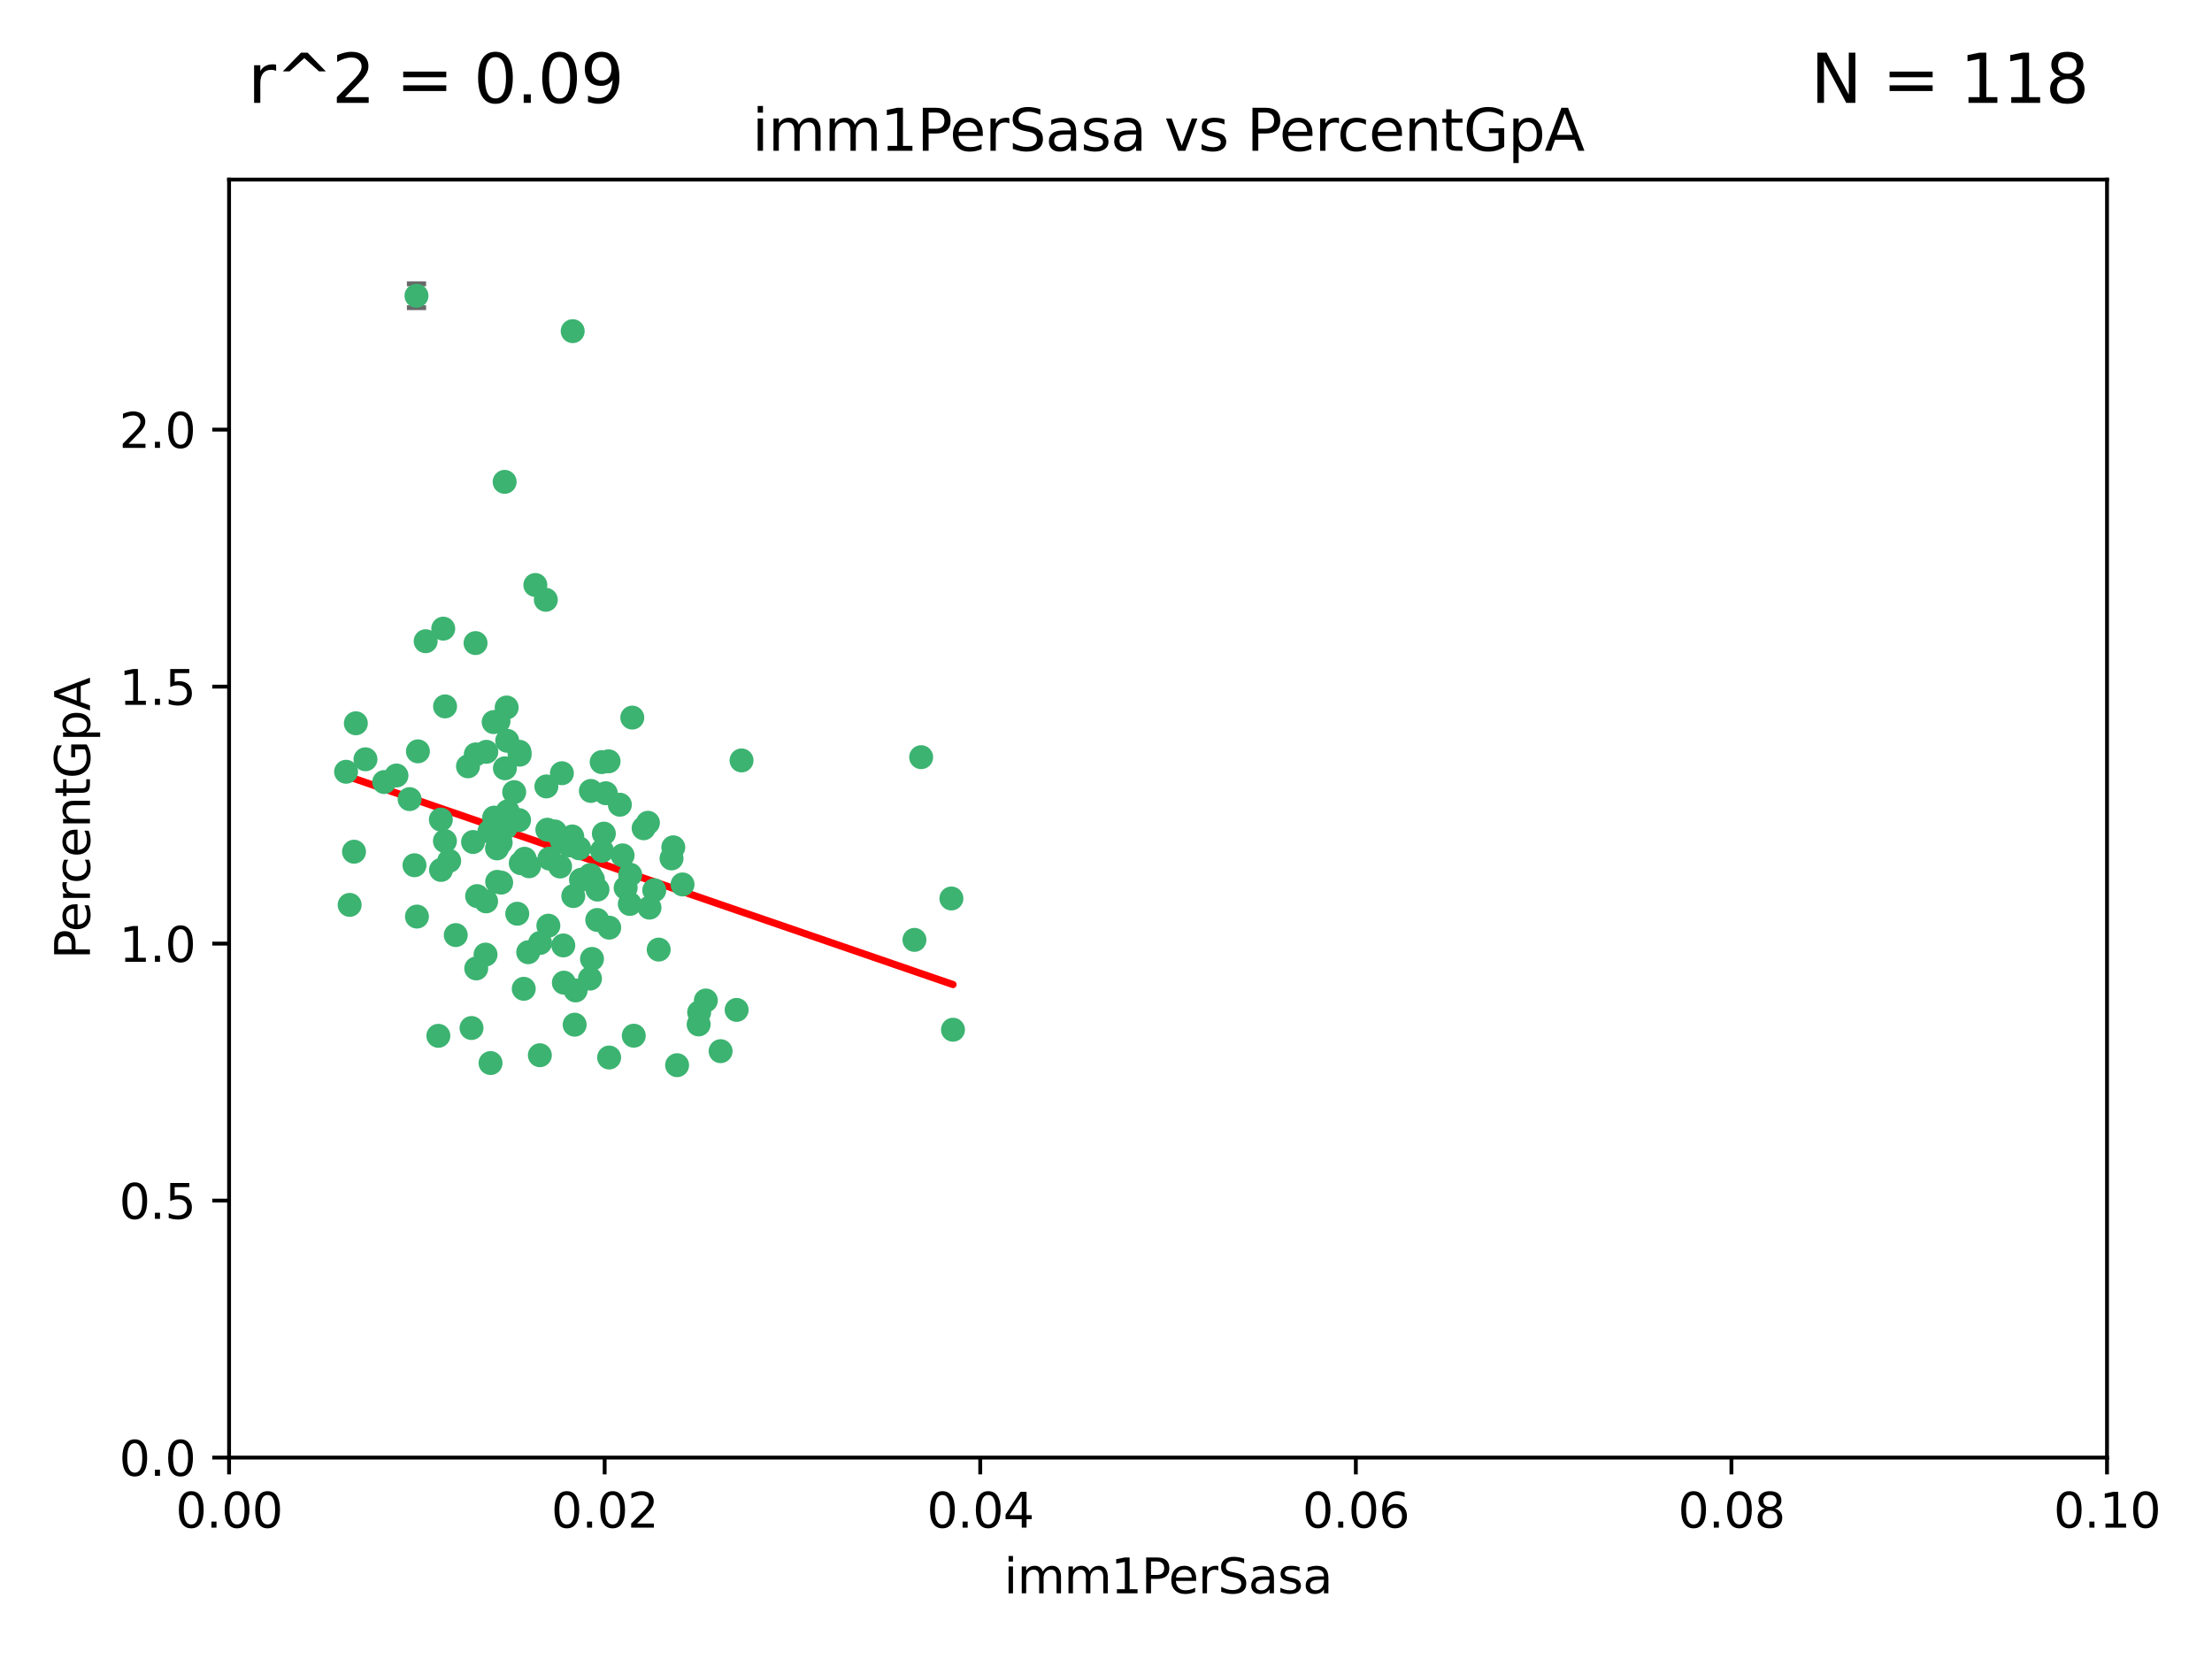 <?xml version="1.0" encoding="utf-8" standalone="no"?>
<!DOCTYPE svg PUBLIC "-//W3C//DTD SVG 1.1//EN"
  "http://www.w3.org/Graphics/SVG/1.1/DTD/svg11.dtd">
<svg xmlns:xlink="http://www.w3.org/1999/xlink" width="460.8pt" height="345.6pt" viewBox="0 0 460.8 345.6" xmlns="http://www.w3.org/2000/svg" version="1.1">
 <defs>
  <style type="text/css">*{stroke-linejoin: round; stroke-linecap: butt}</style>
 </defs>
 <g id="figure_1">
  <g id="patch_1">
   <path d="M 0 345.6 
L 460.8 345.6 
L 460.8 0 
L 0 0 
z
" style="fill: #ffffff"/>
  </g>
  <g id="axes_1">
   <g id="patch_2">
    <path d="M 47.72 303.64 
L 438.93 303.64 
L 438.93 37.411 
L 47.72 37.411 
z
" style="fill: #ffffff"/>
   </g>
   <g id="PathCollection_1">
    <defs>
     <path id="m59be92ecf4" d="M 0 1.118 
C 0.297 1.118 0.581 1 0.791 0.791 
C 1 0.581 1.118 0.297 1.118 0 
C 1.118 -0.297 1 -0.581 0.791 -0.791 
C 0.581 -1 0.297 -1.118 0 -1.118 
C -0.297 -1.118 -0.581 -1 -0.791 -0.791 
C -1 -0.581 -1.118 -0.297 -1.118 0 
C -1.118 0.297 -1 0.581 -0.791 0.791 
C -0.581 1 -0.297 1.118 0 1.118 
z
" style="stroke: #3cb371"/>
    </defs>
    <g clip-path="url(#p1b1c740c53)">
     <use xlink:href="#m59be92ecf4" x="85.328" y="166.468" style="fill: #3cb371; stroke: #3cb371"/>
     <use xlink:href="#m59be92ecf4" x="73.75" y="177.426" style="fill: #3cb371; stroke: #3cb371"/>
     <use xlink:href="#m59be92ecf4" x="91.836" y="170.737" style="fill: #3cb371; stroke: #3cb371"/>
     <use xlink:href="#m59be92ecf4" x="92.69" y="175.212" style="fill: #3cb371; stroke: #3cb371"/>
     <use xlink:href="#m59be92ecf4" x="82.59" y="161.552" style="fill: #3cb371; stroke: #3cb371"/>
     <use xlink:href="#m59be92ecf4" x="74.131" y="150.674" style="fill: #3cb371; stroke: #3cb371"/>
     <use xlink:href="#m59be92ecf4" x="92.715" y="147.155" style="fill: #3cb371; stroke: #3cb371"/>
     <use xlink:href="#m59be92ecf4" x="72.843" y="188.505" style="fill: #3cb371; stroke: #3cb371"/>
     <use xlink:href="#m59be92ecf4" x="76.133" y="158.171" style="fill: #3cb371; stroke: #3cb371"/>
     <use xlink:href="#m59be92ecf4" x="137.218" y="197.816" style="fill: #3cb371; stroke: #3cb371"/>
     <use xlink:href="#m59be92ecf4" x="87.062" y="156.518" style="fill: #3cb371; stroke: #3cb371"/>
     <use xlink:href="#m59be92ecf4" x="105.762" y="169.01" style="fill: #3cb371; stroke: #3cb371"/>
     <use xlink:href="#m59be92ecf4" x="88.672" y="133.577" style="fill: #3cb371; stroke: #3cb371"/>
     <use xlink:href="#m59be92ecf4" x="86.762" y="61.614" style="fill: #3cb371; stroke: #3cb371"/>
     <use xlink:href="#m59be92ecf4" x="105.549" y="147.386" style="fill: #3cb371; stroke: #3cb371"/>
     <use xlink:href="#m59be92ecf4" x="103.535" y="176.738" style="fill: #3cb371; stroke: #3cb371"/>
     <use xlink:href="#m59be92ecf4" x="142.186" y="184.247" style="fill: #3cb371; stroke: #3cb371"/>
     <use xlink:href="#m59be92ecf4" x="102.942" y="170.322" style="fill: #3cb371; stroke: #3cb371"/>
     <use xlink:href="#m59be92ecf4" x="101.312" y="156.616" style="fill: #3cb371; stroke: #3cb371"/>
     <use xlink:href="#m59be92ecf4" x="154.477" y="158.411" style="fill: #3cb371; stroke: #3cb371"/>
     <use xlink:href="#m59be92ecf4" x="107.116" y="165.013" style="fill: #3cb371; stroke: #3cb371"/>
     <use xlink:href="#m59be92ecf4" x="108.133" y="170.839" style="fill: #3cb371; stroke: #3cb371"/>
     <use xlink:href="#m59be92ecf4" x="86.859" y="190.938" style="fill: #3cb371; stroke: #3cb371"/>
     <use xlink:href="#m59be92ecf4" x="101.266" y="187.771" style="fill: #3cb371; stroke: #3cb371"/>
     <use xlink:href="#m59be92ecf4" x="124.47" y="185.314" style="fill: #3cb371; stroke: #3cb371"/>
     <use xlink:href="#m59be92ecf4" x="91.318" y="215.78" style="fill: #3cb371; stroke: #3cb371"/>
     <use xlink:href="#m59be92ecf4" x="105.18" y="160.047" style="fill: #3cb371; stroke: #3cb371"/>
     <use xlink:href="#m59be92ecf4" x="99.063" y="133.961" style="fill: #3cb371; stroke: #3cb371"/>
     <use xlink:href="#m59be92ecf4" x="80.041" y="162.915" style="fill: #3cb371; stroke: #3cb371"/>
     <use xlink:href="#m59be92ecf4" x="113.82" y="163.827" style="fill: #3cb371; stroke: #3cb371"/>
     <use xlink:href="#m59be92ecf4" x="122.974" y="182.29" style="fill: #3cb371; stroke: #3cb371"/>
     <use xlink:href="#m59be92ecf4" x="105.357" y="172.384" style="fill: #3cb371; stroke: #3cb371"/>
     <use xlink:href="#m59be92ecf4" x="104.3" y="175.541" style="fill: #3cb371; stroke: #3cb371"/>
     <use xlink:href="#m59be92ecf4" x="116.678" y="180.512" style="fill: #3cb371; stroke: #3cb371"/>
     <use xlink:href="#m59be92ecf4" x="72.091" y="160.773" style="fill: #3cb371; stroke: #3cb371"/>
     <use xlink:href="#m59be92ecf4" x="102.189" y="221.452" style="fill: #3cb371; stroke: #3cb371"/>
     <use xlink:href="#m59be92ecf4" x="94.94" y="194.794" style="fill: #3cb371; stroke: #3cb371"/>
     <use xlink:href="#m59be92ecf4" x="108.257" y="157.214" style="fill: #3cb371; stroke: #3cb371"/>
     <use xlink:href="#m59be92ecf4" x="153.455" y="210.381" style="fill: #3cb371; stroke: #3cb371"/>
     <use xlink:href="#m59be92ecf4" x="99.116" y="157.156" style="fill: #3cb371; stroke: #3cb371"/>
     <use xlink:href="#m59be92ecf4" x="97.493" y="159.642" style="fill: #3cb371; stroke: #3cb371"/>
     <use xlink:href="#m59be92ecf4" x="121.027" y="183.277" style="fill: #3cb371; stroke: #3cb371"/>
     <use xlink:href="#m59be92ecf4" x="98.227" y="214.153" style="fill: #3cb371; stroke: #3cb371"/>
     <use xlink:href="#m59be92ecf4" x="135.301" y="189.078" style="fill: #3cb371; stroke: #3cb371"/>
     <use xlink:href="#m59be92ecf4" x="123.51" y="183.18" style="fill: #3cb371; stroke: #3cb371"/>
     <use xlink:href="#m59be92ecf4" x="147.042" y="208.419" style="fill: #3cb371; stroke: #3cb371"/>
     <use xlink:href="#m59be92ecf4" x="110.218" y="180.458" style="fill: #3cb371; stroke: #3cb371"/>
     <use xlink:href="#m59be92ecf4" x="119.427" y="186.669" style="fill: #3cb371; stroke: #3cb371"/>
     <use xlink:href="#m59be92ecf4" x="108.213" y="156.612" style="fill: #3cb371; stroke: #3cb371"/>
     <use xlink:href="#m59be92ecf4" x="91.877" y="181.224" style="fill: #3cb371; stroke: #3cb371"/>
     <use xlink:href="#m59be92ecf4" x="114.449" y="178.857" style="fill: #3cb371; stroke: #3cb371"/>
     <use xlink:href="#m59be92ecf4" x="190.495" y="195.794" style="fill: #3cb371; stroke: #3cb371"/>
     <use xlink:href="#m59be92ecf4" x="122.906" y="203.863" style="fill: #3cb371; stroke: #3cb371"/>
     <use xlink:href="#m59be92ecf4" x="119.907" y="206.326" style="fill: #3cb371; stroke: #3cb371"/>
     <use xlink:href="#m59be92ecf4" x="112.464" y="219.824" style="fill: #3cb371; stroke: #3cb371"/>
     <use xlink:href="#m59be92ecf4" x="101.947" y="173.231" style="fill: #3cb371; stroke: #3cb371"/>
     <use xlink:href="#m59be92ecf4" x="129.13" y="167.635" style="fill: #3cb371; stroke: #3cb371"/>
     <use xlink:href="#m59be92ecf4" x="98.543" y="175.402" style="fill: #3cb371; stroke: #3cb371"/>
     <use xlink:href="#m59be92ecf4" x="110.038" y="198.364" style="fill: #3cb371; stroke: #3cb371"/>
     <use xlink:href="#m59be92ecf4" x="109.288" y="178.895" style="fill: #3cb371; stroke: #3cb371"/>
     <use xlink:href="#m59be92ecf4" x="125.794" y="173.659" style="fill: #3cb371; stroke: #3cb371"/>
     <use xlink:href="#m59be92ecf4" x="103.572" y="183.706" style="fill: #3cb371; stroke: #3cb371"/>
     <use xlink:href="#m59be92ecf4" x="139.891" y="178.823" style="fill: #3cb371; stroke: #3cb371"/>
     <use xlink:href="#m59be92ecf4" x="92.334" y="130.957" style="fill: #3cb371; stroke: #3cb371"/>
     <use xlink:href="#m59be92ecf4" x="124.417" y="191.645" style="fill: #3cb371; stroke: #3cb371"/>
     <use xlink:href="#m59be92ecf4" x="125.414" y="177.238" style="fill: #3cb371; stroke: #3cb371"/>
     <use xlink:href="#m59be92ecf4" x="99.392" y="186.674" style="fill: #3cb371; stroke: #3cb371"/>
     <use xlink:href="#m59be92ecf4" x="120.64" y="176.713" style="fill: #3cb371; stroke: #3cb371"/>
     <use xlink:href="#m59be92ecf4" x="119.21" y="174.251" style="fill: #3cb371; stroke: #3cb371"/>
     <use xlink:href="#m59be92ecf4" x="129.694" y="178.188" style="fill: #3cb371; stroke: #3cb371"/>
     <use xlink:href="#m59be92ecf4" x="104.404" y="183.865" style="fill: #3cb371; stroke: #3cb371"/>
     <use xlink:href="#m59be92ecf4" x="131.284" y="182.222" style="fill: #3cb371; stroke: #3cb371"/>
     <use xlink:href="#m59be92ecf4" x="86.342" y="180.245" style="fill: #3cb371; stroke: #3cb371"/>
     <use xlink:href="#m59be92ecf4" x="115.592" y="173.202" style="fill: #3cb371; stroke: #3cb371"/>
     <use xlink:href="#m59be92ecf4" x="93.576" y="179.334" style="fill: #3cb371; stroke: #3cb371"/>
     <use xlink:href="#m59be92ecf4" x="103.841" y="150.262" style="fill: #3cb371; stroke: #3cb371"/>
     <use xlink:href="#m59be92ecf4" x="134.082" y="172.541" style="fill: #3cb371; stroke: #3cb371"/>
     <use xlink:href="#m59be92ecf4" x="119.302" y="68.985" style="fill: #3cb371; stroke: #3cb371"/>
     <use xlink:href="#m59be92ecf4" x="108.481" y="179.815" style="fill: #3cb371; stroke: #3cb371"/>
     <use xlink:href="#m59be92ecf4" x="114.236" y="192.836" style="fill: #3cb371; stroke: #3cb371"/>
     <use xlink:href="#m59be92ecf4" x="136.294" y="185.452" style="fill: #3cb371; stroke: #3cb371"/>
     <use xlink:href="#m59be92ecf4" x="126.203" y="165.246" style="fill: #3cb371; stroke: #3cb371"/>
     <use xlink:href="#m59be92ecf4" x="119.71" y="213.461" style="fill: #3cb371; stroke: #3cb371"/>
     <use xlink:href="#m59be92ecf4" x="102.839" y="150.426" style="fill: #3cb371; stroke: #3cb371"/>
     <use xlink:href="#m59be92ecf4" x="117.025" y="175.129" style="fill: #3cb371; stroke: #3cb371"/>
     <use xlink:href="#m59be92ecf4" x="111.522" y="121.865" style="fill: #3cb371; stroke: #3cb371"/>
     <use xlink:href="#m59be92ecf4" x="126.78" y="158.596" style="fill: #3cb371; stroke: #3cb371"/>
     <use xlink:href="#m59be92ecf4" x="118.555" y="176.11" style="fill: #3cb371; stroke: #3cb371"/>
     <use xlink:href="#m59be92ecf4" x="101.145" y="198.86" style="fill: #3cb371; stroke: #3cb371"/>
     <use xlink:href="#m59be92ecf4" x="140.258" y="176.511" style="fill: #3cb371; stroke: #3cb371"/>
     <use xlink:href="#m59be92ecf4" x="123.089" y="164.766" style="fill: #3cb371; stroke: #3cb371"/>
     <use xlink:href="#m59be92ecf4" x="113.704" y="124.947" style="fill: #3cb371; stroke: #3cb371"/>
     <use xlink:href="#m59be92ecf4" x="105.661" y="154.321" style="fill: #3cb371; stroke: #3cb371"/>
     <use xlink:href="#m59be92ecf4" x="145.649" y="210.887" style="fill: #3cb371; stroke: #3cb371"/>
     <use xlink:href="#m59be92ecf4" x="134.979" y="171.401" style="fill: #3cb371; stroke: #3cb371"/>
     <use xlink:href="#m59be92ecf4" x="114.022" y="172.846" style="fill: #3cb371; stroke: #3cb371"/>
     <use xlink:href="#m59be92ecf4" x="126.894" y="220.299" style="fill: #3cb371; stroke: #3cb371"/>
     <use xlink:href="#m59be92ecf4" x="105.128" y="100.38" style="fill: #3cb371; stroke: #3cb371"/>
     <use xlink:href="#m59be92ecf4" x="198.195" y="187.17" style="fill: #3cb371; stroke: #3cb371"/>
     <use xlink:href="#m59be92ecf4" x="191.893" y="157.734" style="fill: #3cb371; stroke: #3cb371"/>
     <use xlink:href="#m59be92ecf4" x="198.524" y="214.513" style="fill: #3cb371; stroke: #3cb371"/>
     <use xlink:href="#m59be92ecf4" x="117.052" y="161.077" style="fill: #3cb371; stroke: #3cb371"/>
     <use xlink:href="#m59be92ecf4" x="107.756" y="190.347" style="fill: #3cb371; stroke: #3cb371"/>
     <use xlink:href="#m59be92ecf4" x="145.541" y="213.407" style="fill: #3cb371; stroke: #3cb371"/>
     <use xlink:href="#m59be92ecf4" x="109.108" y="205.985" style="fill: #3cb371; stroke: #3cb371"/>
     <use xlink:href="#m59be92ecf4" x="131.205" y="188.309" style="fill: #3cb371; stroke: #3cb371"/>
     <use xlink:href="#m59be92ecf4" x="141.052" y="221.897" style="fill: #3cb371; stroke: #3cb371"/>
     <use xlink:href="#m59be92ecf4" x="130.337" y="184.957" style="fill: #3cb371; stroke: #3cb371"/>
     <use xlink:href="#m59be92ecf4" x="125.338" y="158.76" style="fill: #3cb371; stroke: #3cb371"/>
     <use xlink:href="#m59be92ecf4" x="99.21" y="201.741" style="fill: #3cb371; stroke: #3cb371"/>
     <use xlink:href="#m59be92ecf4" x="117.345" y="196.951" style="fill: #3cb371; stroke: #3cb371"/>
     <use xlink:href="#m59be92ecf4" x="132.024" y="215.753" style="fill: #3cb371; stroke: #3cb371"/>
     <use xlink:href="#m59be92ecf4" x="112.507" y="196.429" style="fill: #3cb371; stroke: #3cb371"/>
     <use xlink:href="#m59be92ecf4" x="126.914" y="193.248" style="fill: #3cb371; stroke: #3cb371"/>
     <use xlink:href="#m59be92ecf4" x="123.327" y="199.759" style="fill: #3cb371; stroke: #3cb371"/>
     <use xlink:href="#m59be92ecf4" x="131.718" y="149.487" style="fill: #3cb371; stroke: #3cb371"/>
     <use xlink:href="#m59be92ecf4" x="150.115" y="218.978" style="fill: #3cb371; stroke: #3cb371"/>
     <use xlink:href="#m59be92ecf4" x="117.464" y="204.705" style="fill: #3cb371; stroke: #3cb371"/>
    </g>
   </g>
   <g id="matplotlib.axis_1">
    <g id="xtick_1">
     <g id="line2d_1">
      <defs>
       <path id="m66e633863e" d="M 0 0 
L 0 3.5 
" style="stroke: #000000; stroke-width: 0.8"/>
      </defs>
      <g>
       <use xlink:href="#m66e633863e" x="47.72" y="303.64" style="stroke: #000000; stroke-width: 0.8"/>
      </g>
     </g>
     <g id="text_1">
      <!-- 0.00 -->
      <g transform="translate(36.587 318.238)scale(0.1 -0.1)">
       <defs>
        <path id="DejaVuSans-30" d="M 2034 4250 
Q 1547 4250 1301 3770 
Q 1056 3291 1056 2328 
Q 1056 1369 1301 889 
Q 1547 409 2034 409 
Q 2525 409 2770 889 
Q 3016 1369 3016 2328 
Q 3016 3291 2770 3770 
Q 2525 4250 2034 4250 
z
M 2034 4750 
Q 2819 4750 3233 4129 
Q 3647 3509 3647 2328 
Q 3647 1150 3233 529 
Q 2819 -91 2034 -91 
Q 1250 -91 836 529 
Q 422 1150 422 2328 
Q 422 3509 836 4129 
Q 1250 4750 2034 4750 
z
" transform="scale(0.016)"/>
        <path id="DejaVuSans-2e" d="M 684 794 
L 1344 794 
L 1344 0 
L 684 0 
L 684 794 
z
" transform="scale(0.016)"/>
       </defs>
       <use xlink:href="#DejaVuSans-30"/>
       <use xlink:href="#DejaVuSans-2e" x="63.623"/>
       <use xlink:href="#DejaVuSans-30" x="95.41"/>
       <use xlink:href="#DejaVuSans-30" x="159.033"/>
      </g>
     </g>
    </g>
    <g id="xtick_2">
     <g id="line2d_2">
      <g>
       <use xlink:href="#m66e633863e" x="125.962" y="303.64" style="stroke: #000000; stroke-width: 0.8"/>
      </g>
     </g>
     <g id="text_2">
      <!-- 0.02 -->
      <g transform="translate(114.829 318.238)scale(0.1 -0.1)">
       <defs>
        <path id="DejaVuSans-32" d="M 1228 531 
L 3431 531 
L 3431 0 
L 469 0 
L 469 531 
Q 828 903 1448 1529 
Q 2069 2156 2228 2338 
Q 2531 2678 2651 2914 
Q 2772 3150 2772 3378 
Q 2772 3750 2511 3984 
Q 2250 4219 1831 4219 
Q 1534 4219 1204 4116 
Q 875 4013 500 3803 
L 500 4441 
Q 881 4594 1212 4672 
Q 1544 4750 1819 4750 
Q 2544 4750 2975 4387 
Q 3406 4025 3406 3419 
Q 3406 3131 3298 2873 
Q 3191 2616 2906 2266 
Q 2828 2175 2409 1742 
Q 1991 1309 1228 531 
z
" transform="scale(0.016)"/>
       </defs>
       <use xlink:href="#DejaVuSans-30"/>
       <use xlink:href="#DejaVuSans-2e" x="63.623"/>
       <use xlink:href="#DejaVuSans-30" x="95.41"/>
       <use xlink:href="#DejaVuSans-32" x="159.033"/>
      </g>
     </g>
    </g>
    <g id="xtick_3">
     <g id="line2d_3">
      <g>
       <use xlink:href="#m66e633863e" x="204.204" y="303.64" style="stroke: #000000; stroke-width: 0.8"/>
      </g>
     </g>
     <g id="text_3">
      <!-- 0.04 -->
      <g transform="translate(193.071 318.238)scale(0.1 -0.1)">
       <defs>
        <path id="DejaVuSans-34" d="M 2419 4116 
L 825 1625 
L 2419 1625 
L 2419 4116 
z
M 2253 4666 
L 3047 4666 
L 3047 1625 
L 3713 1625 
L 3713 1100 
L 3047 1100 
L 3047 0 
L 2419 0 
L 2419 1100 
L 313 1100 
L 313 1709 
L 2253 4666 
z
" transform="scale(0.016)"/>
       </defs>
       <use xlink:href="#DejaVuSans-30"/>
       <use xlink:href="#DejaVuSans-2e" x="63.623"/>
       <use xlink:href="#DejaVuSans-30" x="95.41"/>
       <use xlink:href="#DejaVuSans-34" x="159.033"/>
      </g>
     </g>
    </g>
    <g id="xtick_4">
     <g id="line2d_4">
      <g>
       <use xlink:href="#m66e633863e" x="282.446" y="303.64" style="stroke: #000000; stroke-width: 0.8"/>
      </g>
     </g>
     <g id="text_4">
      <!-- 0.06 -->
      <g transform="translate(271.313 318.238)scale(0.1 -0.1)">
       <defs>
        <path id="DejaVuSans-36" d="M 2113 2584 
Q 1688 2584 1439 2293 
Q 1191 2003 1191 1497 
Q 1191 994 1439 701 
Q 1688 409 2113 409 
Q 2538 409 2786 701 
Q 3034 994 3034 1497 
Q 3034 2003 2786 2293 
Q 2538 2584 2113 2584 
z
M 3366 4563 
L 3366 3988 
Q 3128 4100 2886 4159 
Q 2644 4219 2406 4219 
Q 1781 4219 1451 3797 
Q 1122 3375 1075 2522 
Q 1259 2794 1537 2939 
Q 1816 3084 2150 3084 
Q 2853 3084 3261 2657 
Q 3669 2231 3669 1497 
Q 3669 778 3244 343 
Q 2819 -91 2113 -91 
Q 1303 -91 875 529 
Q 447 1150 447 2328 
Q 447 3434 972 4092 
Q 1497 4750 2381 4750 
Q 2619 4750 2861 4703 
Q 3103 4656 3366 4563 
z
" transform="scale(0.016)"/>
       </defs>
       <use xlink:href="#DejaVuSans-30"/>
       <use xlink:href="#DejaVuSans-2e" x="63.623"/>
       <use xlink:href="#DejaVuSans-30" x="95.41"/>
       <use xlink:href="#DejaVuSans-36" x="159.033"/>
      </g>
     </g>
    </g>
    <g id="xtick_5">
     <g id="line2d_5">
      <g>
       <use xlink:href="#m66e633863e" x="360.688" y="303.64" style="stroke: #000000; stroke-width: 0.8"/>
      </g>
     </g>
     <g id="text_5">
      <!-- 0.08 -->
      <g transform="translate(349.555 318.238)scale(0.1 -0.1)">
       <defs>
        <path id="DejaVuSans-38" d="M 2034 2216 
Q 1584 2216 1326 1975 
Q 1069 1734 1069 1313 
Q 1069 891 1326 650 
Q 1584 409 2034 409 
Q 2484 409 2743 651 
Q 3003 894 3003 1313 
Q 3003 1734 2745 1975 
Q 2488 2216 2034 2216 
z
M 1403 2484 
Q 997 2584 770 2862 
Q 544 3141 544 3541 
Q 544 4100 942 4425 
Q 1341 4750 2034 4750 
Q 2731 4750 3128 4425 
Q 3525 4100 3525 3541 
Q 3525 3141 3298 2862 
Q 3072 2584 2669 2484 
Q 3125 2378 3379 2068 
Q 3634 1759 3634 1313 
Q 3634 634 3220 271 
Q 2806 -91 2034 -91 
Q 1263 -91 848 271 
Q 434 634 434 1313 
Q 434 1759 690 2068 
Q 947 2378 1403 2484 
z
M 1172 3481 
Q 1172 3119 1398 2916 
Q 1625 2713 2034 2713 
Q 2441 2713 2670 2916 
Q 2900 3119 2900 3481 
Q 2900 3844 2670 4047 
Q 2441 4250 2034 4250 
Q 1625 4250 1398 4047 
Q 1172 3844 1172 3481 
z
" transform="scale(0.016)"/>
       </defs>
       <use xlink:href="#DejaVuSans-30"/>
       <use xlink:href="#DejaVuSans-2e" x="63.623"/>
       <use xlink:href="#DejaVuSans-30" x="95.41"/>
       <use xlink:href="#DejaVuSans-38" x="159.033"/>
      </g>
     </g>
    </g>
    <g id="xtick_6">
     <g id="line2d_6">
      <g>
       <use xlink:href="#m66e633863e" x="438.93" y="303.64" style="stroke: #000000; stroke-width: 0.8"/>
      </g>
     </g>
     <g id="text_6">
      <!-- 0.10 -->
      <g transform="translate(427.797 318.238)scale(0.1 -0.1)">
       <defs>
        <path id="DejaVuSans-31" d="M 794 531 
L 1825 531 
L 1825 4091 
L 703 3866 
L 703 4441 
L 1819 4666 
L 2450 4666 
L 2450 531 
L 3481 531 
L 3481 0 
L 794 0 
L 794 531 
z
" transform="scale(0.016)"/>
       </defs>
       <use xlink:href="#DejaVuSans-30"/>
       <use xlink:href="#DejaVuSans-2e" x="63.623"/>
       <use xlink:href="#DejaVuSans-31" x="95.41"/>
       <use xlink:href="#DejaVuSans-30" x="159.033"/>
      </g>
     </g>
    </g>
    <g id="text_7">
     <!-- imm1PerSasa -->
     <g transform="translate(209.141 331.917)scale(0.1 -0.1)">
      <defs>
       <path id="DejaVuSans-69" d="M 603 3500 
L 1178 3500 
L 1178 0 
L 603 0 
L 603 3500 
z
M 603 4863 
L 1178 4863 
L 1178 4134 
L 603 4134 
L 603 4863 
z
" transform="scale(0.016)"/>
       <path id="DejaVuSans-6d" d="M 3328 2828 
Q 3544 3216 3844 3400 
Q 4144 3584 4550 3584 
Q 5097 3584 5394 3201 
Q 5691 2819 5691 2113 
L 5691 0 
L 5113 0 
L 5113 2094 
Q 5113 2597 4934 2840 
Q 4756 3084 4391 3084 
Q 3944 3084 3684 2787 
Q 3425 2491 3425 1978 
L 3425 0 
L 2847 0 
L 2847 2094 
Q 2847 2600 2669 2842 
Q 2491 3084 2119 3084 
Q 1678 3084 1418 2786 
Q 1159 2488 1159 1978 
L 1159 0 
L 581 0 
L 581 3500 
L 1159 3500 
L 1159 2956 
Q 1356 3278 1631 3431 
Q 1906 3584 2284 3584 
Q 2666 3584 2933 3390 
Q 3200 3197 3328 2828 
z
" transform="scale(0.016)"/>
       <path id="DejaVuSans-50" d="M 1259 4147 
L 1259 2394 
L 2053 2394 
Q 2494 2394 2734 2622 
Q 2975 2850 2975 3272 
Q 2975 3691 2734 3919 
Q 2494 4147 2053 4147 
L 1259 4147 
z
M 628 4666 
L 2053 4666 
Q 2838 4666 3239 4311 
Q 3641 3956 3641 3272 
Q 3641 2581 3239 2228 
Q 2838 1875 2053 1875 
L 1259 1875 
L 1259 0 
L 628 0 
L 628 4666 
z
" transform="scale(0.016)"/>
       <path id="DejaVuSans-65" d="M 3597 1894 
L 3597 1613 
L 953 1613 
Q 991 1019 1311 708 
Q 1631 397 2203 397 
Q 2534 397 2845 478 
Q 3156 559 3463 722 
L 3463 178 
Q 3153 47 2828 -22 
Q 2503 -91 2169 -91 
Q 1331 -91 842 396 
Q 353 884 353 1716 
Q 353 2575 817 3079 
Q 1281 3584 2069 3584 
Q 2775 3584 3186 3129 
Q 3597 2675 3597 1894 
z
M 3022 2063 
Q 3016 2534 2758 2815 
Q 2500 3097 2075 3097 
Q 1594 3097 1305 2825 
Q 1016 2553 972 2059 
L 3022 2063 
z
" transform="scale(0.016)"/>
       <path id="DejaVuSans-72" d="M 2631 2963 
Q 2534 3019 2420 3045 
Q 2306 3072 2169 3072 
Q 1681 3072 1420 2755 
Q 1159 2438 1159 1844 
L 1159 0 
L 581 0 
L 581 3500 
L 1159 3500 
L 1159 2956 
Q 1341 3275 1631 3429 
Q 1922 3584 2338 3584 
Q 2397 3584 2469 3576 
Q 2541 3569 2628 3553 
L 2631 2963 
z
" transform="scale(0.016)"/>
       <path id="DejaVuSans-53" d="M 3425 4513 
L 3425 3897 
Q 3066 4069 2747 4153 
Q 2428 4238 2131 4238 
Q 1616 4238 1336 4038 
Q 1056 3838 1056 3469 
Q 1056 3159 1242 3001 
Q 1428 2844 1947 2747 
L 2328 2669 
Q 3034 2534 3370 2195 
Q 3706 1856 3706 1288 
Q 3706 609 3251 259 
Q 2797 -91 1919 -91 
Q 1588 -91 1214 -16 
Q 841 59 441 206 
L 441 856 
Q 825 641 1194 531 
Q 1563 422 1919 422 
Q 2459 422 2753 634 
Q 3047 847 3047 1241 
Q 3047 1584 2836 1778 
Q 2625 1972 2144 2069 
L 1759 2144 
Q 1053 2284 737 2584 
Q 422 2884 422 3419 
Q 422 4038 858 4394 
Q 1294 4750 2059 4750 
Q 2388 4750 2728 4690 
Q 3069 4631 3425 4513 
z
" transform="scale(0.016)"/>
       <path id="DejaVuSans-61" d="M 2194 1759 
Q 1497 1759 1228 1600 
Q 959 1441 959 1056 
Q 959 750 1161 570 
Q 1363 391 1709 391 
Q 2188 391 2477 730 
Q 2766 1069 2766 1631 
L 2766 1759 
L 2194 1759 
z
M 3341 1997 
L 3341 0 
L 2766 0 
L 2766 531 
Q 2569 213 2275 61 
Q 1981 -91 1556 -91 
Q 1019 -91 701 211 
Q 384 513 384 1019 
Q 384 1609 779 1909 
Q 1175 2209 1959 2209 
L 2766 2209 
L 2766 2266 
Q 2766 2663 2505 2880 
Q 2244 3097 1772 3097 
Q 1472 3097 1187 3025 
Q 903 2953 641 2809 
L 641 3341 
Q 956 3463 1253 3523 
Q 1550 3584 1831 3584 
Q 2591 3584 2966 3190 
Q 3341 2797 3341 1997 
z
" transform="scale(0.016)"/>
       <path id="DejaVuSans-73" d="M 2834 3397 
L 2834 2853 
Q 2591 2978 2328 3040 
Q 2066 3103 1784 3103 
Q 1356 3103 1142 2972 
Q 928 2841 928 2578 
Q 928 2378 1081 2264 
Q 1234 2150 1697 2047 
L 1894 2003 
Q 2506 1872 2764 1633 
Q 3022 1394 3022 966 
Q 3022 478 2636 193 
Q 2250 -91 1575 -91 
Q 1294 -91 989 -36 
Q 684 19 347 128 
L 347 722 
Q 666 556 975 473 
Q 1284 391 1588 391 
Q 1994 391 2212 530 
Q 2431 669 2431 922 
Q 2431 1156 2273 1281 
Q 2116 1406 1581 1522 
L 1381 1569 
Q 847 1681 609 1914 
Q 372 2147 372 2553 
Q 372 3047 722 3315 
Q 1072 3584 1716 3584 
Q 2034 3584 2315 3537 
Q 2597 3491 2834 3397 
z
" transform="scale(0.016)"/>
      </defs>
      <use xlink:href="#DejaVuSans-69"/>
      <use xlink:href="#DejaVuSans-6d" x="27.783"/>
      <use xlink:href="#DejaVuSans-6d" x="125.195"/>
      <use xlink:href="#DejaVuSans-31" x="222.607"/>
      <use xlink:href="#DejaVuSans-50" x="286.23"/>
      <use xlink:href="#DejaVuSans-65" x="342.908"/>
      <use xlink:href="#DejaVuSans-72" x="404.432"/>
      <use xlink:href="#DejaVuSans-53" x="445.545"/>
      <use xlink:href="#DejaVuSans-61" x="509.021"/>
      <use xlink:href="#DejaVuSans-73" x="570.301"/>
      <use xlink:href="#DejaVuSans-61" x="622.4"/>
     </g>
    </g>
   </g>
   <g id="matplotlib.axis_2">
    <g id="ytick_1">
     <g id="line2d_7">
      <defs>
       <path id="m261ffbf938" d="M 0 0 
L -3.5 0 
" style="stroke: #000000; stroke-width: 0.8"/>
      </defs>
      <g>
       <use xlink:href="#m261ffbf938" x="47.72" y="303.64" style="stroke: #000000; stroke-width: 0.8"/>
      </g>
     </g>
     <g id="text_8">
      <!-- 0.0 -->
      <g transform="translate(24.817 307.439)scale(0.1 -0.1)">
       <use xlink:href="#DejaVuSans-30"/>
       <use xlink:href="#DejaVuSans-2e" x="63.623"/>
       <use xlink:href="#DejaVuSans-30" x="95.41"/>
      </g>
     </g>
    </g>
    <g id="ytick_2">
     <g id="line2d_8">
      <g>
       <use xlink:href="#m261ffbf938" x="47.72" y="250.105" style="stroke: #000000; stroke-width: 0.8"/>
      </g>
     </g>
     <g id="text_9">
      <!-- 0.5 -->
      <g transform="translate(24.817 253.905)scale(0.1 -0.1)">
       <defs>
        <path id="DejaVuSans-35" d="M 691 4666 
L 3169 4666 
L 3169 4134 
L 1269 4134 
L 1269 2991 
Q 1406 3038 1543 3061 
Q 1681 3084 1819 3084 
Q 2600 3084 3056 2656 
Q 3513 2228 3513 1497 
Q 3513 744 3044 326 
Q 2575 -91 1722 -91 
Q 1428 -91 1123 -41 
Q 819 9 494 109 
L 494 744 
Q 775 591 1075 516 
Q 1375 441 1709 441 
Q 2250 441 2565 725 
Q 2881 1009 2881 1497 
Q 2881 1984 2565 2268 
Q 2250 2553 1709 2553 
Q 1456 2553 1204 2497 
Q 953 2441 691 2322 
L 691 4666 
z
" transform="scale(0.016)"/>
       </defs>
       <use xlink:href="#DejaVuSans-30"/>
       <use xlink:href="#DejaVuSans-2e" x="63.623"/>
       <use xlink:href="#DejaVuSans-35" x="95.41"/>
      </g>
     </g>
    </g>
    <g id="ytick_3">
     <g id="line2d_9">
      <g>
       <use xlink:href="#m261ffbf938" x="47.72" y="196.571" style="stroke: #000000; stroke-width: 0.8"/>
      </g>
     </g>
     <g id="text_10">
      <!-- 1.0 -->
      <g transform="translate(24.817 200.37)scale(0.1 -0.1)">
       <use xlink:href="#DejaVuSans-31"/>
       <use xlink:href="#DejaVuSans-2e" x="63.623"/>
       <use xlink:href="#DejaVuSans-30" x="95.41"/>
      </g>
     </g>
    </g>
    <g id="ytick_4">
     <g id="line2d_10">
      <g>
       <use xlink:href="#m261ffbf938" x="47.72" y="143.036" style="stroke: #000000; stroke-width: 0.8"/>
      </g>
     </g>
     <g id="text_11">
      <!-- 1.5 -->
      <g transform="translate(24.817 146.835)scale(0.1 -0.1)">
       <use xlink:href="#DejaVuSans-31"/>
       <use xlink:href="#DejaVuSans-2e" x="63.623"/>
       <use xlink:href="#DejaVuSans-35" x="95.41"/>
      </g>
     </g>
    </g>
    <g id="ytick_5">
     <g id="line2d_11">
      <g>
       <use xlink:href="#m261ffbf938" x="47.72" y="89.501" style="stroke: #000000; stroke-width: 0.8"/>
      </g>
     </g>
     <g id="text_12">
      <!-- 2.0 -->
      <g transform="translate(24.817 93.301)scale(0.1 -0.1)">
       <use xlink:href="#DejaVuSans-32"/>
       <use xlink:href="#DejaVuSans-2e" x="63.623"/>
       <use xlink:href="#DejaVuSans-30" x="95.41"/>
      </g>
     </g>
    </g>
    <g id="text_13">
     <!-- PercentGpA -->
     <g transform="translate(18.737 199.802)rotate(-90)scale(0.1 -0.1)">
      <defs>
       <path id="DejaVuSans-63" d="M 3122 3366 
L 3122 2828 
Q 2878 2963 2633 3030 
Q 2388 3097 2138 3097 
Q 1578 3097 1268 2742 
Q 959 2388 959 1747 
Q 959 1106 1268 751 
Q 1578 397 2138 397 
Q 2388 397 2633 464 
Q 2878 531 3122 666 
L 3122 134 
Q 2881 22 2623 -34 
Q 2366 -91 2075 -91 
Q 1284 -91 818 406 
Q 353 903 353 1747 
Q 353 2603 823 3093 
Q 1294 3584 2113 3584 
Q 2378 3584 2631 3529 
Q 2884 3475 3122 3366 
z
" transform="scale(0.016)"/>
       <path id="DejaVuSans-6e" d="M 3513 2113 
L 3513 0 
L 2938 0 
L 2938 2094 
Q 2938 2591 2744 2837 
Q 2550 3084 2163 3084 
Q 1697 3084 1428 2787 
Q 1159 2491 1159 1978 
L 1159 0 
L 581 0 
L 581 3500 
L 1159 3500 
L 1159 2956 
Q 1366 3272 1645 3428 
Q 1925 3584 2291 3584 
Q 2894 3584 3203 3211 
Q 3513 2838 3513 2113 
z
" transform="scale(0.016)"/>
       <path id="DejaVuSans-74" d="M 1172 4494 
L 1172 3500 
L 2356 3500 
L 2356 3053 
L 1172 3053 
L 1172 1153 
Q 1172 725 1289 603 
Q 1406 481 1766 481 
L 2356 481 
L 2356 0 
L 1766 0 
Q 1100 0 847 248 
Q 594 497 594 1153 
L 594 3053 
L 172 3053 
L 172 3500 
L 594 3500 
L 594 4494 
L 1172 4494 
z
" transform="scale(0.016)"/>
       <path id="DejaVuSans-47" d="M 3809 666 
L 3809 1919 
L 2778 1919 
L 2778 2438 
L 4434 2438 
L 4434 434 
Q 4069 175 3628 42 
Q 3188 -91 2688 -91 
Q 1594 -91 976 548 
Q 359 1188 359 2328 
Q 359 3472 976 4111 
Q 1594 4750 2688 4750 
Q 3144 4750 3555 4637 
Q 3966 4525 4313 4306 
L 4313 3634 
Q 3963 3931 3569 4081 
Q 3175 4231 2741 4231 
Q 1884 4231 1454 3753 
Q 1025 3275 1025 2328 
Q 1025 1384 1454 906 
Q 1884 428 2741 428 
Q 3075 428 3337 486 
Q 3600 544 3809 666 
z
" transform="scale(0.016)"/>
       <path id="DejaVuSans-70" d="M 1159 525 
L 1159 -1331 
L 581 -1331 
L 581 3500 
L 1159 3500 
L 1159 2969 
Q 1341 3281 1617 3432 
Q 1894 3584 2278 3584 
Q 2916 3584 3314 3078 
Q 3713 2572 3713 1747 
Q 3713 922 3314 415 
Q 2916 -91 2278 -91 
Q 1894 -91 1617 61 
Q 1341 213 1159 525 
z
M 3116 1747 
Q 3116 2381 2855 2742 
Q 2594 3103 2138 3103 
Q 1681 3103 1420 2742 
Q 1159 2381 1159 1747 
Q 1159 1113 1420 752 
Q 1681 391 2138 391 
Q 2594 391 2855 752 
Q 3116 1113 3116 1747 
z
" transform="scale(0.016)"/>
       <path id="DejaVuSans-41" d="M 2188 4044 
L 1331 1722 
L 3047 1722 
L 2188 4044 
z
M 1831 4666 
L 2547 4666 
L 4325 0 
L 3669 0 
L 3244 1197 
L 1141 1197 
L 716 0 
L 50 0 
L 1831 4666 
z
" transform="scale(0.016)"/>
      </defs>
      <use xlink:href="#DejaVuSans-50"/>
      <use xlink:href="#DejaVuSans-65" x="56.678"/>
      <use xlink:href="#DejaVuSans-72" x="118.201"/>
      <use xlink:href="#DejaVuSans-63" x="157.064"/>
      <use xlink:href="#DejaVuSans-65" x="212.045"/>
      <use xlink:href="#DejaVuSans-6e" x="273.568"/>
      <use xlink:href="#DejaVuSans-74" x="336.947"/>
      <use xlink:href="#DejaVuSans-47" x="376.156"/>
      <use xlink:href="#DejaVuSans-70" x="453.646"/>
      <use xlink:href="#DejaVuSans-41" x="517.123"/>
     </g>
    </g>
   </g>
   <g id="LineCollection_1">
    <path d="M 85.328 166.567 
L 85.328 166.369 
" clip-path="url(#p1b1c740c53)" style="fill: none; stroke: #696969"/>
    <path d="M 73.75 177.476 
L 73.75 177.376 
" clip-path="url(#p1b1c740c53)" style="fill: none; stroke: #696969"/>
    <path d="M 91.836 170.789 
L 91.836 170.686 
" clip-path="url(#p1b1c740c53)" style="fill: none; stroke: #696969"/>
    <path d="M 92.69 175.258 
L 92.69 175.167 
" clip-path="url(#p1b1c740c53)" style="fill: none; stroke: #696969"/>
    <path d="M 82.59 161.677 
L 82.59 161.426 
" clip-path="url(#p1b1c740c53)" style="fill: none; stroke: #696969"/>
    <path d="M 74.131 151.018 
L 74.131 150.331 
" clip-path="url(#p1b1c740c53)" style="fill: none; stroke: #696969"/>
    <path d="M 92.715 147.254 
L 92.715 147.057 
" clip-path="url(#p1b1c740c53)" style="fill: none; stroke: #696969"/>
    <path d="M 72.843 188.662 
L 72.843 188.348 
" clip-path="url(#p1b1c740c53)" style="fill: none; stroke: #696969"/>
    <path d="M 76.133 158.225 
L 76.133 158.118 
" clip-path="url(#p1b1c740c53)" style="fill: none; stroke: #696969"/>
    <path d="M 137.218 197.834 
L 137.218 197.797 
" clip-path="url(#p1b1c740c53)" style="fill: none; stroke: #696969"/>
    <path d="M 87.062 156.58 
L 87.062 156.457 
" clip-path="url(#p1b1c740c53)" style="fill: none; stroke: #696969"/>
    <path d="M 105.762 169.203 
L 105.762 168.817 
" clip-path="url(#p1b1c740c53)" style="fill: none; stroke: #696969"/>
    <path d="M 88.672 133.684 
L 88.672 133.47 
" clip-path="url(#p1b1c740c53)" style="fill: none; stroke: #696969"/>
    <path d="M 86.762 64.1 
L 86.762 59.128 
" clip-path="url(#p1b1c740c53)" style="fill: none; stroke: #696969"/>
    <path d="M 105.549 147.639 
L 105.549 147.133 
" clip-path="url(#p1b1c740c53)" style="fill: none; stroke: #696969"/>
    <path d="M 103.535 177.161 
L 103.535 176.315 
" clip-path="url(#p1b1c740c53)" style="fill: none; stroke: #696969"/>
    <path d="M 142.186 184.315 
L 142.186 184.179 
" clip-path="url(#p1b1c740c53)" style="fill: none; stroke: #696969"/>
    <path d="M 102.942 170.497 
L 102.942 170.148 
" clip-path="url(#p1b1c740c53)" style="fill: none; stroke: #696969"/>
    <path d="M 101.312 156.793 
L 101.312 156.439 
" clip-path="url(#p1b1c740c53)" style="fill: none; stroke: #696969"/>
    <path d="M 154.477 158.729 
L 154.477 158.094 
" clip-path="url(#p1b1c740c53)" style="fill: none; stroke: #696969"/>
    <path d="M 107.116 165.183 
L 107.116 164.843 
" clip-path="url(#p1b1c740c53)" style="fill: none; stroke: #696969"/>
    <path d="M 108.133 170.987 
L 108.133 170.691 
" clip-path="url(#p1b1c740c53)" style="fill: none; stroke: #696969"/>
    <path d="M 86.859 191.16 
L 86.859 190.715 
" clip-path="url(#p1b1c740c53)" style="fill: none; stroke: #696969"/>
    <path d="M 101.266 188.498 
L 101.266 187.045 
" clip-path="url(#p1b1c740c53)" style="fill: none; stroke: #696969"/>
    <path d="M 124.47 185.378 
L 124.47 185.251 
" clip-path="url(#p1b1c740c53)" style="fill: none; stroke: #696969"/>
    <path d="M 91.318 216.077 
L 91.318 215.482 
" clip-path="url(#p1b1c740c53)" style="fill: none; stroke: #696969"/>
    <path d="M 105.18 160.208 
L 105.18 159.886 
" clip-path="url(#p1b1c740c53)" style="fill: none; stroke: #696969"/>
    <path d="M 99.063 134.628 
L 99.063 133.293 
" clip-path="url(#p1b1c740c53)" style="fill: none; stroke: #696969"/>
    <path d="M 80.041 162.954 
L 80.041 162.875 
" clip-path="url(#p1b1c740c53)" style="fill: none; stroke: #696969"/>
    <path d="M 113.82 163.992 
L 113.82 163.662 
" clip-path="url(#p1b1c740c53)" style="fill: none; stroke: #696969"/>
    <path d="M 122.974 182.37 
L 122.974 182.209 
" clip-path="url(#p1b1c740c53)" style="fill: none; stroke: #696969"/>
    <path d="M 105.357 172.648 
L 105.357 172.12 
" clip-path="url(#p1b1c740c53)" style="fill: none; stroke: #696969"/>
    <path d="M 104.3 175.623 
L 104.3 175.459 
" clip-path="url(#p1b1c740c53)" style="fill: none; stroke: #696969"/>
    <path d="M 116.678 180.616 
L 116.678 180.408 
" clip-path="url(#p1b1c740c53)" style="fill: none; stroke: #696969"/>
    <path d="M 72.091 161.174 
L 72.091 160.371 
" clip-path="url(#p1b1c740c53)" style="fill: none; stroke: #696969"/>
    <path d="M 102.189 221.532 
L 102.189 221.371 
" clip-path="url(#p1b1c740c53)" style="fill: none; stroke: #696969"/>
    <path d="M 94.94 194.872 
L 94.94 194.717 
" clip-path="url(#p1b1c740c53)" style="fill: none; stroke: #696969"/>
    <path d="M 108.257 157.377 
L 108.257 157.052 
" clip-path="url(#p1b1c740c53)" style="fill: none; stroke: #696969"/>
    <path d="M 153.455 210.454 
L 153.455 210.308 
" clip-path="url(#p1b1c740c53)" style="fill: none; stroke: #696969"/>
    <path d="M 99.116 157.228 
L 99.116 157.084 
" clip-path="url(#p1b1c740c53)" style="fill: none; stroke: #696969"/>
    <path d="M 97.493 159.839 
L 97.493 159.446 
" clip-path="url(#p1b1c740c53)" style="fill: none; stroke: #696969"/>
    <path d="M 121.027 183.392 
L 121.027 183.163 
" clip-path="url(#p1b1c740c53)" style="fill: none; stroke: #696969"/>
    <path d="M 98.227 214.297 
L 98.227 214.009 
" clip-path="url(#p1b1c740c53)" style="fill: none; stroke: #696969"/>
    <path d="M 135.301 189.261 
L 135.301 188.896 
" clip-path="url(#p1b1c740c53)" style="fill: none; stroke: #696969"/>
    <path d="M 123.51 183.301 
L 123.51 183.059 
" clip-path="url(#p1b1c740c53)" style="fill: none; stroke: #696969"/>
    <path d="M 147.042 208.462 
L 147.042 208.375 
" clip-path="url(#p1b1c740c53)" style="fill: none; stroke: #696969"/>
    <path d="M 110.218 180.523 
L 110.218 180.393 
" clip-path="url(#p1b1c740c53)" style="fill: none; stroke: #696969"/>
    <path d="M 119.427 187.075 
L 119.427 186.262 
" clip-path="url(#p1b1c740c53)" style="fill: none; stroke: #696969"/>
    <path d="M 108.213 157.478 
L 108.213 155.746 
" clip-path="url(#p1b1c740c53)" style="fill: none; stroke: #696969"/>
    <path d="M 91.877 181.289 
L 91.877 181.159 
" clip-path="url(#p1b1c740c53)" style="fill: none; stroke: #696969"/>
    <path d="M 114.449 179.056 
L 114.449 178.658 
" clip-path="url(#p1b1c740c53)" style="fill: none; stroke: #696969"/>
    <path d="M 190.495 195.893 
L 190.495 195.694 
" clip-path="url(#p1b1c740c53)" style="fill: none; stroke: #696969"/>
    <path d="M 122.906 203.932 
L 122.906 203.794 
" clip-path="url(#p1b1c740c53)" style="fill: none; stroke: #696969"/>
    <path d="M 119.907 206.525 
L 119.907 206.128 
" clip-path="url(#p1b1c740c53)" style="fill: none; stroke: #696969"/>
    <path d="M 112.464 220.228 
L 112.464 219.419 
" clip-path="url(#p1b1c740c53)" style="fill: none; stroke: #696969"/>
    <path d="M 101.947 173.37 
L 101.947 173.091 
" clip-path="url(#p1b1c740c53)" style="fill: none; stroke: #696969"/>
    <path d="M 129.13 167.829 
L 129.13 167.442 
" clip-path="url(#p1b1c740c53)" style="fill: none; stroke: #696969"/>
    <path d="M 98.543 175.487 
L 98.543 175.316 
" clip-path="url(#p1b1c740c53)" style="fill: none; stroke: #696969"/>
    <path d="M 110.038 198.613 
L 110.038 198.115 
" clip-path="url(#p1b1c740c53)" style="fill: none; stroke: #696969"/>
    <path d="M 109.288 178.989 
L 109.288 178.801 
" clip-path="url(#p1b1c740c53)" style="fill: none; stroke: #696969"/>
    <path d="M 125.794 173.782 
L 125.794 173.536 
" clip-path="url(#p1b1c740c53)" style="fill: none; stroke: #696969"/>
    <path d="M 103.572 183.928 
L 103.572 183.484 
" clip-path="url(#p1b1c740c53)" style="fill: none; stroke: #696969"/>
    <path d="M 139.891 178.896 
L 139.891 178.75 
" clip-path="url(#p1b1c740c53)" style="fill: none; stroke: #696969"/>
    <path d="M 92.334 131.058 
L 92.334 130.857 
" clip-path="url(#p1b1c740c53)" style="fill: none; stroke: #696969"/>
    <path d="M 124.417 191.911 
L 124.417 191.38 
" clip-path="url(#p1b1c740c53)" style="fill: none; stroke: #696969"/>
    <path d="M 125.414 177.332 
L 125.414 177.145 
" clip-path="url(#p1b1c740c53)" style="fill: none; stroke: #696969"/>
    <path d="M 99.392 186.822 
L 99.392 186.526 
" clip-path="url(#p1b1c740c53)" style="fill: none; stroke: #696969"/>
    <path d="M 120.64 176.784 
L 120.64 176.643 
" clip-path="url(#p1b1c740c53)" style="fill: none; stroke: #696969"/>
    <path d="M 119.21 174.437 
L 119.21 174.065 
" clip-path="url(#p1b1c740c53)" style="fill: none; stroke: #696969"/>
    <path d="M 129.694 178.417 
L 129.694 177.96 
" clip-path="url(#p1b1c740c53)" style="fill: none; stroke: #696969"/>
    <path d="M 104.404 183.91 
L 104.404 183.821 
" clip-path="url(#p1b1c740c53)" style="fill: none; stroke: #696969"/>
    <path d="M 131.284 182.699 
L 131.284 181.745 
" clip-path="url(#p1b1c740c53)" style="fill: none; stroke: #696969"/>
    <path d="M 86.342 180.256 
L 86.342 180.234 
" clip-path="url(#p1b1c740c53)" style="fill: none; stroke: #696969"/>
    <path d="M 115.592 173.241 
L 115.592 173.164 
" clip-path="url(#p1b1c740c53)" style="fill: none; stroke: #696969"/>
    <path d="M 93.576 179.481 
L 93.576 179.186 
" clip-path="url(#p1b1c740c53)" style="fill: none; stroke: #696969"/>
    <path d="M 103.841 151.119 
L 103.841 149.404 
" clip-path="url(#p1b1c740c53)" style="fill: none; stroke: #696969"/>
    <path d="M 134.082 172.664 
L 134.082 172.418 
" clip-path="url(#p1b1c740c53)" style="fill: none; stroke: #696969"/>
    <path d="M 119.302 69.891 
L 119.302 68.079 
" clip-path="url(#p1b1c740c53)" style="fill: none; stroke: #696969"/>
    <path d="M 108.481 180.04 
L 108.481 179.589 
" clip-path="url(#p1b1c740c53)" style="fill: none; stroke: #696969"/>
    <path d="M 114.236 192.925 
L 114.236 192.747 
" clip-path="url(#p1b1c740c53)" style="fill: none; stroke: #696969"/>
    <path d="M 136.294 185.629 
L 136.294 185.276 
" clip-path="url(#p1b1c740c53)" style="fill: none; stroke: #696969"/>
    <path d="M 126.203 165.34 
L 126.203 165.152 
" clip-path="url(#p1b1c740c53)" style="fill: none; stroke: #696969"/>
    <path d="M 119.71 213.81 
L 119.71 213.112 
" clip-path="url(#p1b1c740c53)" style="fill: none; stroke: #696969"/>
    <path d="M 102.839 150.897 
L 102.839 149.954 
" clip-path="url(#p1b1c740c53)" style="fill: none; stroke: #696969"/>
    <path d="M 117.025 175.427 
L 117.025 174.831 
" clip-path="url(#p1b1c740c53)" style="fill: none; stroke: #696969"/>
    <path d="M 111.522 122.524 
L 111.522 121.207 
" clip-path="url(#p1b1c740c53)" style="fill: none; stroke: #696969"/>
    <path d="M 126.78 158.611 
L 126.78 158.581 
" clip-path="url(#p1b1c740c53)" style="fill: none; stroke: #696969"/>
    <path d="M 118.555 176.125 
L 118.555 176.094 
" clip-path="url(#p1b1c740c53)" style="fill: none; stroke: #696969"/>
    <path d="M 101.145 199.12 
L 101.145 198.6 
" clip-path="url(#p1b1c740c53)" style="fill: none; stroke: #696969"/>
    <path d="M 140.258 176.603 
L 140.258 176.418 
" clip-path="url(#p1b1c740c53)" style="fill: none; stroke: #696969"/>
    <path d="M 123.089 165.24 
L 123.089 164.293 
" clip-path="url(#p1b1c740c53)" style="fill: none; stroke: #696969"/>
    <path d="M 113.704 125.754 
L 113.704 124.14 
" clip-path="url(#p1b1c740c53)" style="fill: none; stroke: #696969"/>
    <path d="M 105.661 154.525 
L 105.661 154.117 
" clip-path="url(#p1b1c740c53)" style="fill: none; stroke: #696969"/>
    <path d="M 145.649 211.072 
L 145.649 210.702 
" clip-path="url(#p1b1c740c53)" style="fill: none; stroke: #696969"/>
    <path d="M 134.979 171.507 
L 134.979 171.295 
" clip-path="url(#p1b1c740c53)" style="fill: none; stroke: #696969"/>
    <path d="M 114.022 172.911 
L 114.022 172.78 
" clip-path="url(#p1b1c740c53)" style="fill: none; stroke: #696969"/>
    <path d="M 126.894 220.407 
L 126.894 220.192 
" clip-path="url(#p1b1c740c53)" style="fill: none; stroke: #696969"/>
    <path d="M 105.128 101.334 
L 105.128 99.426 
" clip-path="url(#p1b1c740c53)" style="fill: none; stroke: #696969"/>
    <path d="M 198.195 187.816 
L 198.195 186.523 
" clip-path="url(#p1b1c740c53)" style="fill: none; stroke: #696969"/>
    <path d="M 191.893 157.802 
L 191.893 157.667 
" clip-path="url(#p1b1c740c53)" style="fill: none; stroke: #696969"/>
    <path d="M 198.524 214.636 
L 198.524 214.39 
" clip-path="url(#p1b1c740c53)" style="fill: none; stroke: #696969"/>
    <path d="M 117.052 161.195 
L 117.052 160.959 
" clip-path="url(#p1b1c740c53)" style="fill: none; stroke: #696969"/>
    <path d="M 107.756 190.4 
L 107.756 190.295 
" clip-path="url(#p1b1c740c53)" style="fill: none; stroke: #696969"/>
    <path d="M 145.541 213.477 
L 145.541 213.337 
" clip-path="url(#p1b1c740c53)" style="fill: none; stroke: #696969"/>
    <path d="M 109.108 206.03 
L 109.108 205.94 
" clip-path="url(#p1b1c740c53)" style="fill: none; stroke: #696969"/>
    <path d="M 131.205 188.474 
L 131.205 188.143 
" clip-path="url(#p1b1c740c53)" style="fill: none; stroke: #696969"/>
    <path d="M 141.052 221.96 
L 141.052 221.833 
" clip-path="url(#p1b1c740c53)" style="fill: none; stroke: #696969"/>
    <path d="M 130.337 185.01 
L 130.337 184.904 
" clip-path="url(#p1b1c740c53)" style="fill: none; stroke: #696969"/>
    <path d="M 125.338 158.826 
L 125.338 158.694 
" clip-path="url(#p1b1c740c53)" style="fill: none; stroke: #696969"/>
    <path d="M 99.21 201.791 
L 99.21 201.691 
" clip-path="url(#p1b1c740c53)" style="fill: none; stroke: #696969"/>
    <path d="M 117.345 196.97 
L 117.345 196.932 
" clip-path="url(#p1b1c740c53)" style="fill: none; stroke: #696969"/>
    <path d="M 132.024 215.856 
L 132.024 215.65 
" clip-path="url(#p1b1c740c53)" style="fill: none; stroke: #696969"/>
    <path d="M 112.507 196.589 
L 112.507 196.269 
" clip-path="url(#p1b1c740c53)" style="fill: none; stroke: #696969"/>
    <path d="M 126.914 193.388 
L 126.914 193.108 
" clip-path="url(#p1b1c740c53)" style="fill: none; stroke: #696969"/>
    <path d="M 123.327 199.898 
L 123.327 199.62 
" clip-path="url(#p1b1c740c53)" style="fill: none; stroke: #696969"/>
    <path d="M 131.718 149.565 
L 131.718 149.408 
" clip-path="url(#p1b1c740c53)" style="fill: none; stroke: #696969"/>
    <path d="M 150.115 219.022 
L 150.115 218.933 
" clip-path="url(#p1b1c740c53)" style="fill: none; stroke: #696969"/>
    <path d="M 117.464 204.745 
L 117.464 204.665 
" clip-path="url(#p1b1c740c53)" style="fill: none; stroke: #696969"/>
   </g>
   <g id="line2d_12">
    <defs>
     <path id="m3fea289ea3" d="M 2 0 
L -2 -0 
" style="stroke: #696969"/>
    </defs>
    <g clip-path="url(#p1b1c740c53)">
     <use xlink:href="#m3fea289ea3" x="85.328" y="166.567" style="fill: #696969; stroke: #696969"/>
     <use xlink:href="#m3fea289ea3" x="73.75" y="177.476" style="fill: #696969; stroke: #696969"/>
     <use xlink:href="#m3fea289ea3" x="91.836" y="170.789" style="fill: #696969; stroke: #696969"/>
     <use xlink:href="#m3fea289ea3" x="92.69" y="175.258" style="fill: #696969; stroke: #696969"/>
     <use xlink:href="#m3fea289ea3" x="82.59" y="161.677" style="fill: #696969; stroke: #696969"/>
     <use xlink:href="#m3fea289ea3" x="74.131" y="151.018" style="fill: #696969; stroke: #696969"/>
     <use xlink:href="#m3fea289ea3" x="92.715" y="147.254" style="fill: #696969; stroke: #696969"/>
     <use xlink:href="#m3fea289ea3" x="72.843" y="188.662" style="fill: #696969; stroke: #696969"/>
     <use xlink:href="#m3fea289ea3" x="76.133" y="158.225" style="fill: #696969; stroke: #696969"/>
     <use xlink:href="#m3fea289ea3" x="137.218" y="197.834" style="fill: #696969; stroke: #696969"/>
     <use xlink:href="#m3fea289ea3" x="87.062" y="156.58" style="fill: #696969; stroke: #696969"/>
     <use xlink:href="#m3fea289ea3" x="105.762" y="169.203" style="fill: #696969; stroke: #696969"/>
     <use xlink:href="#m3fea289ea3" x="88.672" y="133.684" style="fill: #696969; stroke: #696969"/>
     <use xlink:href="#m3fea289ea3" x="86.762" y="64.1" style="fill: #696969; stroke: #696969"/>
     <use xlink:href="#m3fea289ea3" x="105.549" y="147.639" style="fill: #696969; stroke: #696969"/>
     <use xlink:href="#m3fea289ea3" x="103.535" y="177.161" style="fill: #696969; stroke: #696969"/>
     <use xlink:href="#m3fea289ea3" x="142.186" y="184.315" style="fill: #696969; stroke: #696969"/>
     <use xlink:href="#m3fea289ea3" x="102.942" y="170.497" style="fill: #696969; stroke: #696969"/>
     <use xlink:href="#m3fea289ea3" x="101.312" y="156.793" style="fill: #696969; stroke: #696969"/>
     <use xlink:href="#m3fea289ea3" x="154.477" y="158.729" style="fill: #696969; stroke: #696969"/>
     <use xlink:href="#m3fea289ea3" x="107.116" y="165.183" style="fill: #696969; stroke: #696969"/>
     <use xlink:href="#m3fea289ea3" x="108.133" y="170.987" style="fill: #696969; stroke: #696969"/>
     <use xlink:href="#m3fea289ea3" x="86.859" y="191.16" style="fill: #696969; stroke: #696969"/>
     <use xlink:href="#m3fea289ea3" x="101.266" y="188.498" style="fill: #696969; stroke: #696969"/>
     <use xlink:href="#m3fea289ea3" x="124.47" y="185.378" style="fill: #696969; stroke: #696969"/>
     <use xlink:href="#m3fea289ea3" x="91.318" y="216.077" style="fill: #696969; stroke: #696969"/>
     <use xlink:href="#m3fea289ea3" x="105.18" y="160.208" style="fill: #696969; stroke: #696969"/>
     <use xlink:href="#m3fea289ea3" x="99.063" y="134.628" style="fill: #696969; stroke: #696969"/>
     <use xlink:href="#m3fea289ea3" x="80.041" y="162.954" style="fill: #696969; stroke: #696969"/>
     <use xlink:href="#m3fea289ea3" x="113.82" y="163.992" style="fill: #696969; stroke: #696969"/>
     <use xlink:href="#m3fea289ea3" x="122.974" y="182.37" style="fill: #696969; stroke: #696969"/>
     <use xlink:href="#m3fea289ea3" x="105.357" y="172.648" style="fill: #696969; stroke: #696969"/>
     <use xlink:href="#m3fea289ea3" x="104.3" y="175.623" style="fill: #696969; stroke: #696969"/>
     <use xlink:href="#m3fea289ea3" x="116.678" y="180.616" style="fill: #696969; stroke: #696969"/>
     <use xlink:href="#m3fea289ea3" x="72.091" y="161.174" style="fill: #696969; stroke: #696969"/>
     <use xlink:href="#m3fea289ea3" x="102.189" y="221.532" style="fill: #696969; stroke: #696969"/>
     <use xlink:href="#m3fea289ea3" x="94.94" y="194.872" style="fill: #696969; stroke: #696969"/>
     <use xlink:href="#m3fea289ea3" x="108.257" y="157.377" style="fill: #696969; stroke: #696969"/>
     <use xlink:href="#m3fea289ea3" x="153.455" y="210.454" style="fill: #696969; stroke: #696969"/>
     <use xlink:href="#m3fea289ea3" x="99.116" y="157.228" style="fill: #696969; stroke: #696969"/>
     <use xlink:href="#m3fea289ea3" x="97.493" y="159.839" style="fill: #696969; stroke: #696969"/>
     <use xlink:href="#m3fea289ea3" x="121.027" y="183.392" style="fill: #696969; stroke: #696969"/>
     <use xlink:href="#m3fea289ea3" x="98.227" y="214.297" style="fill: #696969; stroke: #696969"/>
     <use xlink:href="#m3fea289ea3" x="135.301" y="189.261" style="fill: #696969; stroke: #696969"/>
     <use xlink:href="#m3fea289ea3" x="123.51" y="183.301" style="fill: #696969; stroke: #696969"/>
     <use xlink:href="#m3fea289ea3" x="147.042" y="208.462" style="fill: #696969; stroke: #696969"/>
     <use xlink:href="#m3fea289ea3" x="110.218" y="180.523" style="fill: #696969; stroke: #696969"/>
     <use xlink:href="#m3fea289ea3" x="119.427" y="187.075" style="fill: #696969; stroke: #696969"/>
     <use xlink:href="#m3fea289ea3" x="108.213" y="157.478" style="fill: #696969; stroke: #696969"/>
     <use xlink:href="#m3fea289ea3" x="91.877" y="181.289" style="fill: #696969; stroke: #696969"/>
     <use xlink:href="#m3fea289ea3" x="114.449" y="179.056" style="fill: #696969; stroke: #696969"/>
     <use xlink:href="#m3fea289ea3" x="190.495" y="195.893" style="fill: #696969; stroke: #696969"/>
     <use xlink:href="#m3fea289ea3" x="122.906" y="203.932" style="fill: #696969; stroke: #696969"/>
     <use xlink:href="#m3fea289ea3" x="119.907" y="206.525" style="fill: #696969; stroke: #696969"/>
     <use xlink:href="#m3fea289ea3" x="112.464" y="220.228" style="fill: #696969; stroke: #696969"/>
     <use xlink:href="#m3fea289ea3" x="101.947" y="173.37" style="fill: #696969; stroke: #696969"/>
     <use xlink:href="#m3fea289ea3" x="129.13" y="167.829" style="fill: #696969; stroke: #696969"/>
     <use xlink:href="#m3fea289ea3" x="98.543" y="175.487" style="fill: #696969; stroke: #696969"/>
     <use xlink:href="#m3fea289ea3" x="110.038" y="198.613" style="fill: #696969; stroke: #696969"/>
     <use xlink:href="#m3fea289ea3" x="109.288" y="178.989" style="fill: #696969; stroke: #696969"/>
     <use xlink:href="#m3fea289ea3" x="125.794" y="173.782" style="fill: #696969; stroke: #696969"/>
     <use xlink:href="#m3fea289ea3" x="103.572" y="183.928" style="fill: #696969; stroke: #696969"/>
     <use xlink:href="#m3fea289ea3" x="139.891" y="178.896" style="fill: #696969; stroke: #696969"/>
     <use xlink:href="#m3fea289ea3" x="92.334" y="131.058" style="fill: #696969; stroke: #696969"/>
     <use xlink:href="#m3fea289ea3" x="124.417" y="191.911" style="fill: #696969; stroke: #696969"/>
     <use xlink:href="#m3fea289ea3" x="125.414" y="177.332" style="fill: #696969; stroke: #696969"/>
     <use xlink:href="#m3fea289ea3" x="99.392" y="186.822" style="fill: #696969; stroke: #696969"/>
     <use xlink:href="#m3fea289ea3" x="120.64" y="176.784" style="fill: #696969; stroke: #696969"/>
     <use xlink:href="#m3fea289ea3" x="119.21" y="174.437" style="fill: #696969; stroke: #696969"/>
     <use xlink:href="#m3fea289ea3" x="129.694" y="178.417" style="fill: #696969; stroke: #696969"/>
     <use xlink:href="#m3fea289ea3" x="104.404" y="183.91" style="fill: #696969; stroke: #696969"/>
     <use xlink:href="#m3fea289ea3" x="131.284" y="182.699" style="fill: #696969; stroke: #696969"/>
     <use xlink:href="#m3fea289ea3" x="86.342" y="180.256" style="fill: #696969; stroke: #696969"/>
     <use xlink:href="#m3fea289ea3" x="115.592" y="173.241" style="fill: #696969; stroke: #696969"/>
     <use xlink:href="#m3fea289ea3" x="93.576" y="179.481" style="fill: #696969; stroke: #696969"/>
     <use xlink:href="#m3fea289ea3" x="103.841" y="151.119" style="fill: #696969; stroke: #696969"/>
     <use xlink:href="#m3fea289ea3" x="134.082" y="172.664" style="fill: #696969; stroke: #696969"/>
     <use xlink:href="#m3fea289ea3" x="119.302" y="69.891" style="fill: #696969; stroke: #696969"/>
     <use xlink:href="#m3fea289ea3" x="108.481" y="180.04" style="fill: #696969; stroke: #696969"/>
     <use xlink:href="#m3fea289ea3" x="114.236" y="192.925" style="fill: #696969; stroke: #696969"/>
     <use xlink:href="#m3fea289ea3" x="136.294" y="185.629" style="fill: #696969; stroke: #696969"/>
     <use xlink:href="#m3fea289ea3" x="126.203" y="165.34" style="fill: #696969; stroke: #696969"/>
     <use xlink:href="#m3fea289ea3" x="119.71" y="213.81" style="fill: #696969; stroke: #696969"/>
     <use xlink:href="#m3fea289ea3" x="102.839" y="150.897" style="fill: #696969; stroke: #696969"/>
     <use xlink:href="#m3fea289ea3" x="117.025" y="175.427" style="fill: #696969; stroke: #696969"/>
     <use xlink:href="#m3fea289ea3" x="111.522" y="122.524" style="fill: #696969; stroke: #696969"/>
     <use xlink:href="#m3fea289ea3" x="126.78" y="158.611" style="fill: #696969; stroke: #696969"/>
     <use xlink:href="#m3fea289ea3" x="118.555" y="176.125" style="fill: #696969; stroke: #696969"/>
     <use xlink:href="#m3fea289ea3" x="101.145" y="199.12" style="fill: #696969; stroke: #696969"/>
     <use xlink:href="#m3fea289ea3" x="140.258" y="176.603" style="fill: #696969; stroke: #696969"/>
     <use xlink:href="#m3fea289ea3" x="123.089" y="165.24" style="fill: #696969; stroke: #696969"/>
     <use xlink:href="#m3fea289ea3" x="113.704" y="125.754" style="fill: #696969; stroke: #696969"/>
     <use xlink:href="#m3fea289ea3" x="105.661" y="154.525" style="fill: #696969; stroke: #696969"/>
     <use xlink:href="#m3fea289ea3" x="145.649" y="211.072" style="fill: #696969; stroke: #696969"/>
     <use xlink:href="#m3fea289ea3" x="134.979" y="171.507" style="fill: #696969; stroke: #696969"/>
     <use xlink:href="#m3fea289ea3" x="114.022" y="172.911" style="fill: #696969; stroke: #696969"/>
     <use xlink:href="#m3fea289ea3" x="126.894" y="220.407" style="fill: #696969; stroke: #696969"/>
     <use xlink:href="#m3fea289ea3" x="105.128" y="101.334" style="fill: #696969; stroke: #696969"/>
     <use xlink:href="#m3fea289ea3" x="198.195" y="187.816" style="fill: #696969; stroke: #696969"/>
     <use xlink:href="#m3fea289ea3" x="191.893" y="157.802" style="fill: #696969; stroke: #696969"/>
     <use xlink:href="#m3fea289ea3" x="198.524" y="214.636" style="fill: #696969; stroke: #696969"/>
     <use xlink:href="#m3fea289ea3" x="117.052" y="161.195" style="fill: #696969; stroke: #696969"/>
     <use xlink:href="#m3fea289ea3" x="107.756" y="190.4" style="fill: #696969; stroke: #696969"/>
     <use xlink:href="#m3fea289ea3" x="145.541" y="213.477" style="fill: #696969; stroke: #696969"/>
     <use xlink:href="#m3fea289ea3" x="109.108" y="206.03" style="fill: #696969; stroke: #696969"/>
     <use xlink:href="#m3fea289ea3" x="131.205" y="188.474" style="fill: #696969; stroke: #696969"/>
     <use xlink:href="#m3fea289ea3" x="141.052" y="221.96" style="fill: #696969; stroke: #696969"/>
     <use xlink:href="#m3fea289ea3" x="130.337" y="185.01" style="fill: #696969; stroke: #696969"/>
     <use xlink:href="#m3fea289ea3" x="125.338" y="158.826" style="fill: #696969; stroke: #696969"/>
     <use xlink:href="#m3fea289ea3" x="99.21" y="201.791" style="fill: #696969; stroke: #696969"/>
     <use xlink:href="#m3fea289ea3" x="117.345" y="196.97" style="fill: #696969; stroke: #696969"/>
     <use xlink:href="#m3fea289ea3" x="132.024" y="215.856" style="fill: #696969; stroke: #696969"/>
     <use xlink:href="#m3fea289ea3" x="112.507" y="196.589" style="fill: #696969; stroke: #696969"/>
     <use xlink:href="#m3fea289ea3" x="126.914" y="193.388" style="fill: #696969; stroke: #696969"/>
     <use xlink:href="#m3fea289ea3" x="123.327" y="199.898" style="fill: #696969; stroke: #696969"/>
     <use xlink:href="#m3fea289ea3" x="131.718" y="149.565" style="fill: #696969; stroke: #696969"/>
     <use xlink:href="#m3fea289ea3" x="150.115" y="219.022" style="fill: #696969; stroke: #696969"/>
     <use xlink:href="#m3fea289ea3" x="117.464" y="204.745" style="fill: #696969; stroke: #696969"/>
    </g>
   </g>
   <g id="line2d_13">
    <g clip-path="url(#p1b1c740c53)">
     <use xlink:href="#m3fea289ea3" x="85.328" y="166.369" style="fill: #696969; stroke: #696969"/>
     <use xlink:href="#m3fea289ea3" x="73.75" y="177.376" style="fill: #696969; stroke: #696969"/>
     <use xlink:href="#m3fea289ea3" x="91.836" y="170.686" style="fill: #696969; stroke: #696969"/>
     <use xlink:href="#m3fea289ea3" x="92.69" y="175.167" style="fill: #696969; stroke: #696969"/>
     <use xlink:href="#m3fea289ea3" x="82.59" y="161.426" style="fill: #696969; stroke: #696969"/>
     <use xlink:href="#m3fea289ea3" x="74.131" y="150.331" style="fill: #696969; stroke: #696969"/>
     <use xlink:href="#m3fea289ea3" x="92.715" y="147.057" style="fill: #696969; stroke: #696969"/>
     <use xlink:href="#m3fea289ea3" x="72.843" y="188.348" style="fill: #696969; stroke: #696969"/>
     <use xlink:href="#m3fea289ea3" x="76.133" y="158.118" style="fill: #696969; stroke: #696969"/>
     <use xlink:href="#m3fea289ea3" x="137.218" y="197.797" style="fill: #696969; stroke: #696969"/>
     <use xlink:href="#m3fea289ea3" x="87.062" y="156.457" style="fill: #696969; stroke: #696969"/>
     <use xlink:href="#m3fea289ea3" x="105.762" y="168.817" style="fill: #696969; stroke: #696969"/>
     <use xlink:href="#m3fea289ea3" x="88.672" y="133.47" style="fill: #696969; stroke: #696969"/>
     <use xlink:href="#m3fea289ea3" x="86.762" y="59.128" style="fill: #696969; stroke: #696969"/>
     <use xlink:href="#m3fea289ea3" x="105.549" y="147.133" style="fill: #696969; stroke: #696969"/>
     <use xlink:href="#m3fea289ea3" x="103.535" y="176.315" style="fill: #696969; stroke: #696969"/>
     <use xlink:href="#m3fea289ea3" x="142.186" y="184.179" style="fill: #696969; stroke: #696969"/>
     <use xlink:href="#m3fea289ea3" x="102.942" y="170.148" style="fill: #696969; stroke: #696969"/>
     <use xlink:href="#m3fea289ea3" x="101.312" y="156.439" style="fill: #696969; stroke: #696969"/>
     <use xlink:href="#m3fea289ea3" x="154.477" y="158.094" style="fill: #696969; stroke: #696969"/>
     <use xlink:href="#m3fea289ea3" x="107.116" y="164.843" style="fill: #696969; stroke: #696969"/>
     <use xlink:href="#m3fea289ea3" x="108.133" y="170.691" style="fill: #696969; stroke: #696969"/>
     <use xlink:href="#m3fea289ea3" x="86.859" y="190.715" style="fill: #696969; stroke: #696969"/>
     <use xlink:href="#m3fea289ea3" x="101.266" y="187.045" style="fill: #696969; stroke: #696969"/>
     <use xlink:href="#m3fea289ea3" x="124.47" y="185.251" style="fill: #696969; stroke: #696969"/>
     <use xlink:href="#m3fea289ea3" x="91.318" y="215.482" style="fill: #696969; stroke: #696969"/>
     <use xlink:href="#m3fea289ea3" x="105.18" y="159.886" style="fill: #696969; stroke: #696969"/>
     <use xlink:href="#m3fea289ea3" x="99.063" y="133.293" style="fill: #696969; stroke: #696969"/>
     <use xlink:href="#m3fea289ea3" x="80.041" y="162.875" style="fill: #696969; stroke: #696969"/>
     <use xlink:href="#m3fea289ea3" x="113.82" y="163.662" style="fill: #696969; stroke: #696969"/>
     <use xlink:href="#m3fea289ea3" x="122.974" y="182.209" style="fill: #696969; stroke: #696969"/>
     <use xlink:href="#m3fea289ea3" x="105.357" y="172.12" style="fill: #696969; stroke: #696969"/>
     <use xlink:href="#m3fea289ea3" x="104.3" y="175.459" style="fill: #696969; stroke: #696969"/>
     <use xlink:href="#m3fea289ea3" x="116.678" y="180.408" style="fill: #696969; stroke: #696969"/>
     <use xlink:href="#m3fea289ea3" x="72.091" y="160.371" style="fill: #696969; stroke: #696969"/>
     <use xlink:href="#m3fea289ea3" x="102.189" y="221.371" style="fill: #696969; stroke: #696969"/>
     <use xlink:href="#m3fea289ea3" x="94.94" y="194.717" style="fill: #696969; stroke: #696969"/>
     <use xlink:href="#m3fea289ea3" x="108.257" y="157.052" style="fill: #696969; stroke: #696969"/>
     <use xlink:href="#m3fea289ea3" x="153.455" y="210.308" style="fill: #696969; stroke: #696969"/>
     <use xlink:href="#m3fea289ea3" x="99.116" y="157.084" style="fill: #696969; stroke: #696969"/>
     <use xlink:href="#m3fea289ea3" x="97.493" y="159.446" style="fill: #696969; stroke: #696969"/>
     <use xlink:href="#m3fea289ea3" x="121.027" y="183.163" style="fill: #696969; stroke: #696969"/>
     <use xlink:href="#m3fea289ea3" x="98.227" y="214.009" style="fill: #696969; stroke: #696969"/>
     <use xlink:href="#m3fea289ea3" x="135.301" y="188.896" style="fill: #696969; stroke: #696969"/>
     <use xlink:href="#m3fea289ea3" x="123.51" y="183.059" style="fill: #696969; stroke: #696969"/>
     <use xlink:href="#m3fea289ea3" x="147.042" y="208.375" style="fill: #696969; stroke: #696969"/>
     <use xlink:href="#m3fea289ea3" x="110.218" y="180.393" style="fill: #696969; stroke: #696969"/>
     <use xlink:href="#m3fea289ea3" x="119.427" y="186.262" style="fill: #696969; stroke: #696969"/>
     <use xlink:href="#m3fea289ea3" x="108.213" y="155.746" style="fill: #696969; stroke: #696969"/>
     <use xlink:href="#m3fea289ea3" x="91.877" y="181.159" style="fill: #696969; stroke: #696969"/>
     <use xlink:href="#m3fea289ea3" x="114.449" y="178.658" style="fill: #696969; stroke: #696969"/>
     <use xlink:href="#m3fea289ea3" x="190.495" y="195.694" style="fill: #696969; stroke: #696969"/>
     <use xlink:href="#m3fea289ea3" x="122.906" y="203.794" style="fill: #696969; stroke: #696969"/>
     <use xlink:href="#m3fea289ea3" x="119.907" y="206.128" style="fill: #696969; stroke: #696969"/>
     <use xlink:href="#m3fea289ea3" x="112.464" y="219.419" style="fill: #696969; stroke: #696969"/>
     <use xlink:href="#m3fea289ea3" x="101.947" y="173.091" style="fill: #696969; stroke: #696969"/>
     <use xlink:href="#m3fea289ea3" x="129.13" y="167.442" style="fill: #696969; stroke: #696969"/>
     <use xlink:href="#m3fea289ea3" x="98.543" y="175.316" style="fill: #696969; stroke: #696969"/>
     <use xlink:href="#m3fea289ea3" x="110.038" y="198.115" style="fill: #696969; stroke: #696969"/>
     <use xlink:href="#m3fea289ea3" x="109.288" y="178.801" style="fill: #696969; stroke: #696969"/>
     <use xlink:href="#m3fea289ea3" x="125.794" y="173.536" style="fill: #696969; stroke: #696969"/>
     <use xlink:href="#m3fea289ea3" x="103.572" y="183.484" style="fill: #696969; stroke: #696969"/>
     <use xlink:href="#m3fea289ea3" x="139.891" y="178.75" style="fill: #696969; stroke: #696969"/>
     <use xlink:href="#m3fea289ea3" x="92.334" y="130.857" style="fill: #696969; stroke: #696969"/>
     <use xlink:href="#m3fea289ea3" x="124.417" y="191.38" style="fill: #696969; stroke: #696969"/>
     <use xlink:href="#m3fea289ea3" x="125.414" y="177.145" style="fill: #696969; stroke: #696969"/>
     <use xlink:href="#m3fea289ea3" x="99.392" y="186.526" style="fill: #696969; stroke: #696969"/>
     <use xlink:href="#m3fea289ea3" x="120.64" y="176.643" style="fill: #696969; stroke: #696969"/>
     <use xlink:href="#m3fea289ea3" x="119.21" y="174.065" style="fill: #696969; stroke: #696969"/>
     <use xlink:href="#m3fea289ea3" x="129.694" y="177.96" style="fill: #696969; stroke: #696969"/>
     <use xlink:href="#m3fea289ea3" x="104.404" y="183.821" style="fill: #696969; stroke: #696969"/>
     <use xlink:href="#m3fea289ea3" x="131.284" y="181.745" style="fill: #696969; stroke: #696969"/>
     <use xlink:href="#m3fea289ea3" x="86.342" y="180.234" style="fill: #696969; stroke: #696969"/>
     <use xlink:href="#m3fea289ea3" x="115.592" y="173.164" style="fill: #696969; stroke: #696969"/>
     <use xlink:href="#m3fea289ea3" x="93.576" y="179.186" style="fill: #696969; stroke: #696969"/>
     <use xlink:href="#m3fea289ea3" x="103.841" y="149.404" style="fill: #696969; stroke: #696969"/>
     <use xlink:href="#m3fea289ea3" x="134.082" y="172.418" style="fill: #696969; stroke: #696969"/>
     <use xlink:href="#m3fea289ea3" x="119.302" y="68.079" style="fill: #696969; stroke: #696969"/>
     <use xlink:href="#m3fea289ea3" x="108.481" y="179.589" style="fill: #696969; stroke: #696969"/>
     <use xlink:href="#m3fea289ea3" x="114.236" y="192.747" style="fill: #696969; stroke: #696969"/>
     <use xlink:href="#m3fea289ea3" x="136.294" y="185.276" style="fill: #696969; stroke: #696969"/>
     <use xlink:href="#m3fea289ea3" x="126.203" y="165.152" style="fill: #696969; stroke: #696969"/>
     <use xlink:href="#m3fea289ea3" x="119.71" y="213.112" style="fill: #696969; stroke: #696969"/>
     <use xlink:href="#m3fea289ea3" x="102.839" y="149.954" style="fill: #696969; stroke: #696969"/>
     <use xlink:href="#m3fea289ea3" x="117.025" y="174.831" style="fill: #696969; stroke: #696969"/>
     <use xlink:href="#m3fea289ea3" x="111.522" y="121.207" style="fill: #696969; stroke: #696969"/>
     <use xlink:href="#m3fea289ea3" x="126.78" y="158.581" style="fill: #696969; stroke: #696969"/>
     <use xlink:href="#m3fea289ea3" x="118.555" y="176.094" style="fill: #696969; stroke: #696969"/>
     <use xlink:href="#m3fea289ea3" x="101.145" y="198.6" style="fill: #696969; stroke: #696969"/>
     <use xlink:href="#m3fea289ea3" x="140.258" y="176.418" style="fill: #696969; stroke: #696969"/>
     <use xlink:href="#m3fea289ea3" x="123.089" y="164.293" style="fill: #696969; stroke: #696969"/>
     <use xlink:href="#m3fea289ea3" x="113.704" y="124.14" style="fill: #696969; stroke: #696969"/>
     <use xlink:href="#m3fea289ea3" x="105.661" y="154.117" style="fill: #696969; stroke: #696969"/>
     <use xlink:href="#m3fea289ea3" x="145.649" y="210.702" style="fill: #696969; stroke: #696969"/>
     <use xlink:href="#m3fea289ea3" x="134.979" y="171.295" style="fill: #696969; stroke: #696969"/>
     <use xlink:href="#m3fea289ea3" x="114.022" y="172.78" style="fill: #696969; stroke: #696969"/>
     <use xlink:href="#m3fea289ea3" x="126.894" y="220.192" style="fill: #696969; stroke: #696969"/>
     <use xlink:href="#m3fea289ea3" x="105.128" y="99.426" style="fill: #696969; stroke: #696969"/>
     <use xlink:href="#m3fea289ea3" x="198.195" y="186.523" style="fill: #696969; stroke: #696969"/>
     <use xlink:href="#m3fea289ea3" x="191.893" y="157.667" style="fill: #696969; stroke: #696969"/>
     <use xlink:href="#m3fea289ea3" x="198.524" y="214.39" style="fill: #696969; stroke: #696969"/>
     <use xlink:href="#m3fea289ea3" x="117.052" y="160.959" style="fill: #696969; stroke: #696969"/>
     <use xlink:href="#m3fea289ea3" x="107.756" y="190.295" style="fill: #696969; stroke: #696969"/>
     <use xlink:href="#m3fea289ea3" x="145.541" y="213.337" style="fill: #696969; stroke: #696969"/>
     <use xlink:href="#m3fea289ea3" x="109.108" y="205.94" style="fill: #696969; stroke: #696969"/>
     <use xlink:href="#m3fea289ea3" x="131.205" y="188.143" style="fill: #696969; stroke: #696969"/>
     <use xlink:href="#m3fea289ea3" x="141.052" y="221.833" style="fill: #696969; stroke: #696969"/>
     <use xlink:href="#m3fea289ea3" x="130.337" y="184.904" style="fill: #696969; stroke: #696969"/>
     <use xlink:href="#m3fea289ea3" x="125.338" y="158.694" style="fill: #696969; stroke: #696969"/>
     <use xlink:href="#m3fea289ea3" x="99.21" y="201.691" style="fill: #696969; stroke: #696969"/>
     <use xlink:href="#m3fea289ea3" x="117.345" y="196.932" style="fill: #696969; stroke: #696969"/>
     <use xlink:href="#m3fea289ea3" x="132.024" y="215.65" style="fill: #696969; stroke: #696969"/>
     <use xlink:href="#m3fea289ea3" x="112.507" y="196.269" style="fill: #696969; stroke: #696969"/>
     <use xlink:href="#m3fea289ea3" x="126.914" y="193.108" style="fill: #696969; stroke: #696969"/>
     <use xlink:href="#m3fea289ea3" x="123.327" y="199.62" style="fill: #696969; stroke: #696969"/>
     <use xlink:href="#m3fea289ea3" x="131.718" y="149.408" style="fill: #696969; stroke: #696969"/>
     <use xlink:href="#m3fea289ea3" x="150.115" y="218.933" style="fill: #696969; stroke: #696969"/>
     <use xlink:href="#m3fea289ea3" x="117.464" y="204.665" style="fill: #696969; stroke: #696969"/>
    </g>
   </g>
   <g id="line2d_14">
    <path d="M 85.328 166.161 
L 73.75 162.178 
L 91.836 168.399 
L 92.69 168.693 
L 82.59 165.219 
L 74.131 162.309 
L 92.715 168.701 
L 72.843 161.866 
L 76.133 162.998 
L 137.218 184.009 
L 87.062 166.757 
L 105.762 173.189 
L 88.672 167.311 
L 86.762 166.654 
L 105.549 173.116 
L 103.535 172.423 
L 142.186 185.718 
L 102.942 172.219 
L 101.312 171.658 
L 154.477 189.946 
L 107.116 173.655 
L 108.133 174.005 
L 86.859 166.687 
L 101.266 171.643 
L 124.47 179.624 
L 91.318 168.221 
L 105.18 172.989 
L 99.063 170.885 
L 80.041 164.342 
L 113.82 175.961 
L 122.974 179.11 
L 105.357 173.05 
L 104.3 172.686 
L 116.678 176.944 
L 72.091 161.607 
L 102.189 171.96 
L 94.94 169.467 
L 108.257 174.047 
L 153.455 189.594 
L 99.116 170.903 
L 97.493 170.345 
L 121.027 178.44 
L 98.227 170.597 
L 135.301 183.35 
L 123.51 179.294 
L 147.042 187.389 
L 110.218 174.722 
L 119.427 177.89 
L 108.213 174.032 
L 91.877 168.413 
L 114.449 176.177 
L 190.495 202.335 
L 122.906 179.086 
L 119.907 178.055 
L 112.464 175.495 
L 101.947 171.877 
L 129.13 181.227 
L 98.543 170.706 
L 110.038 174.66 
L 109.288 174.402 
L 125.794 180.08 
L 103.572 172.436 
L 139.891 184.929 
L 92.334 168.57 
L 124.417 179.606 
L 125.414 179.949 
L 99.392 170.998 
L 120.64 178.307 
L 119.21 177.815 
L 129.694 181.421 
L 104.404 172.722 
L 131.284 181.968 
L 86.342 166.509 
L 115.592 176.57 
L 93.576 168.998 
L 103.841 172.528 
L 134.082 182.931 
L 119.302 177.847 
L 108.481 174.124 
L 114.236 176.104 
L 136.294 183.692 
L 126.203 180.22 
L 119.71 177.987 
L 102.839 172.184 
L 117.025 177.064 
L 111.522 175.171 
L 126.78 180.419 
L 118.555 177.59 
L 101.145 171.601 
L 140.258 185.055 
L 123.089 179.149 
L 113.704 175.921 
L 105.661 173.155 
L 145.649 186.91 
L 134.979 183.239 
L 114.022 176.03 
L 126.894 180.458 
L 105.128 172.971 
L 198.195 204.984 
L 191.893 202.816 
L 198.524 205.097 
L 117.052 177.073 
L 107.756 173.875 
L 145.541 186.872 
L 109.108 174.34 
L 131.205 181.941 
L 141.052 185.328 
L 130.337 181.642 
L 125.338 179.923 
L 99.21 170.936 
L 117.345 177.174 
L 132.024 182.223 
L 112.507 175.509 
L 126.914 180.465 
L 123.327 179.231 
L 131.718 182.117 
L 150.115 188.446 
L 117.464 177.215 
" clip-path="url(#p1b1c740c53)" style="fill: none; stroke: #ff0000; stroke-width: 1.5; stroke-linecap: square"/>
   </g>
   <g id="line2d_15">
    <defs>
     <path id="m9b6931f48a" d="M 0 2 
C 0.53 2 1.039 1.789 1.414 1.414 
C 1.789 1.039 2 0.53 2 0 
C 2 -0.53 1.789 -1.039 1.414 -1.414 
C 1.039 -1.789 0.53 -2 0 -2 
C -0.53 -2 -1.039 -1.789 -1.414 -1.414 
C -1.789 -1.039 -2 -0.53 -2 0 
C -2 0.53 -1.789 1.039 -1.414 1.414 
C -1.039 1.789 -0.53 2 0 2 
z
" style="stroke: #3cb371"/>
    </defs>
    <g clip-path="url(#p1b1c740c53)">
     <use xlink:href="#m9b6931f48a" x="85.328" y="166.468" style="fill: #3cb371; stroke: #3cb371"/>
     <use xlink:href="#m9b6931f48a" x="73.75" y="177.426" style="fill: #3cb371; stroke: #3cb371"/>
     <use xlink:href="#m9b6931f48a" x="91.836" y="170.737" style="fill: #3cb371; stroke: #3cb371"/>
     <use xlink:href="#m9b6931f48a" x="92.69" y="175.212" style="fill: #3cb371; stroke: #3cb371"/>
     <use xlink:href="#m9b6931f48a" x="82.59" y="161.552" style="fill: #3cb371; stroke: #3cb371"/>
     <use xlink:href="#m9b6931f48a" x="74.131" y="150.674" style="fill: #3cb371; stroke: #3cb371"/>
     <use xlink:href="#m9b6931f48a" x="92.715" y="147.155" style="fill: #3cb371; stroke: #3cb371"/>
     <use xlink:href="#m9b6931f48a" x="72.843" y="188.505" style="fill: #3cb371; stroke: #3cb371"/>
     <use xlink:href="#m9b6931f48a" x="76.133" y="158.171" style="fill: #3cb371; stroke: #3cb371"/>
     <use xlink:href="#m9b6931f48a" x="137.218" y="197.816" style="fill: #3cb371; stroke: #3cb371"/>
     <use xlink:href="#m9b6931f48a" x="87.062" y="156.518" style="fill: #3cb371; stroke: #3cb371"/>
     <use xlink:href="#m9b6931f48a" x="105.762" y="169.01" style="fill: #3cb371; stroke: #3cb371"/>
     <use xlink:href="#m9b6931f48a" x="88.672" y="133.577" style="fill: #3cb371; stroke: #3cb371"/>
     <use xlink:href="#m9b6931f48a" x="86.762" y="61.614" style="fill: #3cb371; stroke: #3cb371"/>
     <use xlink:href="#m9b6931f48a" x="105.549" y="147.386" style="fill: #3cb371; stroke: #3cb371"/>
     <use xlink:href="#m9b6931f48a" x="103.535" y="176.738" style="fill: #3cb371; stroke: #3cb371"/>
     <use xlink:href="#m9b6931f48a" x="142.186" y="184.247" style="fill: #3cb371; stroke: #3cb371"/>
     <use xlink:href="#m9b6931f48a" x="102.942" y="170.322" style="fill: #3cb371; stroke: #3cb371"/>
     <use xlink:href="#m9b6931f48a" x="101.312" y="156.616" style="fill: #3cb371; stroke: #3cb371"/>
     <use xlink:href="#m9b6931f48a" x="154.477" y="158.411" style="fill: #3cb371; stroke: #3cb371"/>
     <use xlink:href="#m9b6931f48a" x="107.116" y="165.013" style="fill: #3cb371; stroke: #3cb371"/>
     <use xlink:href="#m9b6931f48a" x="108.133" y="170.839" style="fill: #3cb371; stroke: #3cb371"/>
     <use xlink:href="#m9b6931f48a" x="86.859" y="190.938" style="fill: #3cb371; stroke: #3cb371"/>
     <use xlink:href="#m9b6931f48a" x="101.266" y="187.771" style="fill: #3cb371; stroke: #3cb371"/>
     <use xlink:href="#m9b6931f48a" x="124.47" y="185.314" style="fill: #3cb371; stroke: #3cb371"/>
     <use xlink:href="#m9b6931f48a" x="91.318" y="215.78" style="fill: #3cb371; stroke: #3cb371"/>
     <use xlink:href="#m9b6931f48a" x="105.18" y="160.047" style="fill: #3cb371; stroke: #3cb371"/>
     <use xlink:href="#m9b6931f48a" x="99.063" y="133.961" style="fill: #3cb371; stroke: #3cb371"/>
     <use xlink:href="#m9b6931f48a" x="80.041" y="162.915" style="fill: #3cb371; stroke: #3cb371"/>
     <use xlink:href="#m9b6931f48a" x="113.82" y="163.827" style="fill: #3cb371; stroke: #3cb371"/>
     <use xlink:href="#m9b6931f48a" x="122.974" y="182.29" style="fill: #3cb371; stroke: #3cb371"/>
     <use xlink:href="#m9b6931f48a" x="105.357" y="172.384" style="fill: #3cb371; stroke: #3cb371"/>
     <use xlink:href="#m9b6931f48a" x="104.3" y="175.541" style="fill: #3cb371; stroke: #3cb371"/>
     <use xlink:href="#m9b6931f48a" x="116.678" y="180.512" style="fill: #3cb371; stroke: #3cb371"/>
     <use xlink:href="#m9b6931f48a" x="72.091" y="160.773" style="fill: #3cb371; stroke: #3cb371"/>
     <use xlink:href="#m9b6931f48a" x="102.189" y="221.452" style="fill: #3cb371; stroke: #3cb371"/>
     <use xlink:href="#m9b6931f48a" x="94.94" y="194.794" style="fill: #3cb371; stroke: #3cb371"/>
     <use xlink:href="#m9b6931f48a" x="108.257" y="157.214" style="fill: #3cb371; stroke: #3cb371"/>
     <use xlink:href="#m9b6931f48a" x="153.455" y="210.381" style="fill: #3cb371; stroke: #3cb371"/>
     <use xlink:href="#m9b6931f48a" x="99.116" y="157.156" style="fill: #3cb371; stroke: #3cb371"/>
     <use xlink:href="#m9b6931f48a" x="97.493" y="159.642" style="fill: #3cb371; stroke: #3cb371"/>
     <use xlink:href="#m9b6931f48a" x="121.027" y="183.277" style="fill: #3cb371; stroke: #3cb371"/>
     <use xlink:href="#m9b6931f48a" x="98.227" y="214.153" style="fill: #3cb371; stroke: #3cb371"/>
     <use xlink:href="#m9b6931f48a" x="135.301" y="189.078" style="fill: #3cb371; stroke: #3cb371"/>
     <use xlink:href="#m9b6931f48a" x="123.51" y="183.18" style="fill: #3cb371; stroke: #3cb371"/>
     <use xlink:href="#m9b6931f48a" x="147.042" y="208.419" style="fill: #3cb371; stroke: #3cb371"/>
     <use xlink:href="#m9b6931f48a" x="110.218" y="180.458" style="fill: #3cb371; stroke: #3cb371"/>
     <use xlink:href="#m9b6931f48a" x="119.427" y="186.669" style="fill: #3cb371; stroke: #3cb371"/>
     <use xlink:href="#m9b6931f48a" x="108.213" y="156.612" style="fill: #3cb371; stroke: #3cb371"/>
     <use xlink:href="#m9b6931f48a" x="91.877" y="181.224" style="fill: #3cb371; stroke: #3cb371"/>
     <use xlink:href="#m9b6931f48a" x="114.449" y="178.857" style="fill: #3cb371; stroke: #3cb371"/>
     <use xlink:href="#m9b6931f48a" x="190.495" y="195.794" style="fill: #3cb371; stroke: #3cb371"/>
     <use xlink:href="#m9b6931f48a" x="122.906" y="203.863" style="fill: #3cb371; stroke: #3cb371"/>
     <use xlink:href="#m9b6931f48a" x="119.907" y="206.326" style="fill: #3cb371; stroke: #3cb371"/>
     <use xlink:href="#m9b6931f48a" x="112.464" y="219.824" style="fill: #3cb371; stroke: #3cb371"/>
     <use xlink:href="#m9b6931f48a" x="101.947" y="173.231" style="fill: #3cb371; stroke: #3cb371"/>
     <use xlink:href="#m9b6931f48a" x="129.13" y="167.635" style="fill: #3cb371; stroke: #3cb371"/>
     <use xlink:href="#m9b6931f48a" x="98.543" y="175.402" style="fill: #3cb371; stroke: #3cb371"/>
     <use xlink:href="#m9b6931f48a" x="110.038" y="198.364" style="fill: #3cb371; stroke: #3cb371"/>
     <use xlink:href="#m9b6931f48a" x="109.288" y="178.895" style="fill: #3cb371; stroke: #3cb371"/>
     <use xlink:href="#m9b6931f48a" x="125.794" y="173.659" style="fill: #3cb371; stroke: #3cb371"/>
     <use xlink:href="#m9b6931f48a" x="103.572" y="183.706" style="fill: #3cb371; stroke: #3cb371"/>
     <use xlink:href="#m9b6931f48a" x="139.891" y="178.823" style="fill: #3cb371; stroke: #3cb371"/>
     <use xlink:href="#m9b6931f48a" x="92.334" y="130.957" style="fill: #3cb371; stroke: #3cb371"/>
     <use xlink:href="#m9b6931f48a" x="124.417" y="191.645" style="fill: #3cb371; stroke: #3cb371"/>
     <use xlink:href="#m9b6931f48a" x="125.414" y="177.238" style="fill: #3cb371; stroke: #3cb371"/>
     <use xlink:href="#m9b6931f48a" x="99.392" y="186.674" style="fill: #3cb371; stroke: #3cb371"/>
     <use xlink:href="#m9b6931f48a" x="120.64" y="176.713" style="fill: #3cb371; stroke: #3cb371"/>
     <use xlink:href="#m9b6931f48a" x="119.21" y="174.251" style="fill: #3cb371; stroke: #3cb371"/>
     <use xlink:href="#m9b6931f48a" x="129.694" y="178.188" style="fill: #3cb371; stroke: #3cb371"/>
     <use xlink:href="#m9b6931f48a" x="104.404" y="183.865" style="fill: #3cb371; stroke: #3cb371"/>
     <use xlink:href="#m9b6931f48a" x="131.284" y="182.222" style="fill: #3cb371; stroke: #3cb371"/>
     <use xlink:href="#m9b6931f48a" x="86.342" y="180.245" style="fill: #3cb371; stroke: #3cb371"/>
     <use xlink:href="#m9b6931f48a" x="115.592" y="173.202" style="fill: #3cb371; stroke: #3cb371"/>
     <use xlink:href="#m9b6931f48a" x="93.576" y="179.334" style="fill: #3cb371; stroke: #3cb371"/>
     <use xlink:href="#m9b6931f48a" x="103.841" y="150.262" style="fill: #3cb371; stroke: #3cb371"/>
     <use xlink:href="#m9b6931f48a" x="134.082" y="172.541" style="fill: #3cb371; stroke: #3cb371"/>
     <use xlink:href="#m9b6931f48a" x="119.302" y="68.985" style="fill: #3cb371; stroke: #3cb371"/>
     <use xlink:href="#m9b6931f48a" x="108.481" y="179.815" style="fill: #3cb371; stroke: #3cb371"/>
     <use xlink:href="#m9b6931f48a" x="114.236" y="192.836" style="fill: #3cb371; stroke: #3cb371"/>
     <use xlink:href="#m9b6931f48a" x="136.294" y="185.452" style="fill: #3cb371; stroke: #3cb371"/>
     <use xlink:href="#m9b6931f48a" x="126.203" y="165.246" style="fill: #3cb371; stroke: #3cb371"/>
     <use xlink:href="#m9b6931f48a" x="119.71" y="213.461" style="fill: #3cb371; stroke: #3cb371"/>
     <use xlink:href="#m9b6931f48a" x="102.839" y="150.426" style="fill: #3cb371; stroke: #3cb371"/>
     <use xlink:href="#m9b6931f48a" x="117.025" y="175.129" style="fill: #3cb371; stroke: #3cb371"/>
     <use xlink:href="#m9b6931f48a" x="111.522" y="121.865" style="fill: #3cb371; stroke: #3cb371"/>
     <use xlink:href="#m9b6931f48a" x="126.78" y="158.596" style="fill: #3cb371; stroke: #3cb371"/>
     <use xlink:href="#m9b6931f48a" x="118.555" y="176.11" style="fill: #3cb371; stroke: #3cb371"/>
     <use xlink:href="#m9b6931f48a" x="101.145" y="198.86" style="fill: #3cb371; stroke: #3cb371"/>
     <use xlink:href="#m9b6931f48a" x="140.258" y="176.511" style="fill: #3cb371; stroke: #3cb371"/>
     <use xlink:href="#m9b6931f48a" x="123.089" y="164.766" style="fill: #3cb371; stroke: #3cb371"/>
     <use xlink:href="#m9b6931f48a" x="113.704" y="124.947" style="fill: #3cb371; stroke: #3cb371"/>
     <use xlink:href="#m9b6931f48a" x="105.661" y="154.321" style="fill: #3cb371; stroke: #3cb371"/>
     <use xlink:href="#m9b6931f48a" x="145.649" y="210.887" style="fill: #3cb371; stroke: #3cb371"/>
     <use xlink:href="#m9b6931f48a" x="134.979" y="171.401" style="fill: #3cb371; stroke: #3cb371"/>
     <use xlink:href="#m9b6931f48a" x="114.022" y="172.846" style="fill: #3cb371; stroke: #3cb371"/>
     <use xlink:href="#m9b6931f48a" x="126.894" y="220.299" style="fill: #3cb371; stroke: #3cb371"/>
     <use xlink:href="#m9b6931f48a" x="105.128" y="100.38" style="fill: #3cb371; stroke: #3cb371"/>
     <use xlink:href="#m9b6931f48a" x="198.195" y="187.17" style="fill: #3cb371; stroke: #3cb371"/>
     <use xlink:href="#m9b6931f48a" x="191.893" y="157.734" style="fill: #3cb371; stroke: #3cb371"/>
     <use xlink:href="#m9b6931f48a" x="198.524" y="214.513" style="fill: #3cb371; stroke: #3cb371"/>
     <use xlink:href="#m9b6931f48a" x="117.052" y="161.077" style="fill: #3cb371; stroke: #3cb371"/>
     <use xlink:href="#m9b6931f48a" x="107.756" y="190.347" style="fill: #3cb371; stroke: #3cb371"/>
     <use xlink:href="#m9b6931f48a" x="145.541" y="213.407" style="fill: #3cb371; stroke: #3cb371"/>
     <use xlink:href="#m9b6931f48a" x="109.108" y="205.985" style="fill: #3cb371; stroke: #3cb371"/>
     <use xlink:href="#m9b6931f48a" x="131.205" y="188.309" style="fill: #3cb371; stroke: #3cb371"/>
     <use xlink:href="#m9b6931f48a" x="141.052" y="221.897" style="fill: #3cb371; stroke: #3cb371"/>
     <use xlink:href="#m9b6931f48a" x="130.337" y="184.957" style="fill: #3cb371; stroke: #3cb371"/>
     <use xlink:href="#m9b6931f48a" x="125.338" y="158.76" style="fill: #3cb371; stroke: #3cb371"/>
     <use xlink:href="#m9b6931f48a" x="99.21" y="201.741" style="fill: #3cb371; stroke: #3cb371"/>
     <use xlink:href="#m9b6931f48a" x="117.345" y="196.951" style="fill: #3cb371; stroke: #3cb371"/>
     <use xlink:href="#m9b6931f48a" x="132.024" y="215.753" style="fill: #3cb371; stroke: #3cb371"/>
     <use xlink:href="#m9b6931f48a" x="112.507" y="196.429" style="fill: #3cb371; stroke: #3cb371"/>
     <use xlink:href="#m9b6931f48a" x="126.914" y="193.248" style="fill: #3cb371; stroke: #3cb371"/>
     <use xlink:href="#m9b6931f48a" x="123.327" y="199.759" style="fill: #3cb371; stroke: #3cb371"/>
     <use xlink:href="#m9b6931f48a" x="131.718" y="149.487" style="fill: #3cb371; stroke: #3cb371"/>
     <use xlink:href="#m9b6931f48a" x="150.115" y="218.978" style="fill: #3cb371; stroke: #3cb371"/>
     <use xlink:href="#m9b6931f48a" x="117.464" y="204.705" style="fill: #3cb371; stroke: #3cb371"/>
    </g>
   </g>
   <g id="patch_3">
    <path d="M 47.72 303.64 
L 47.72 37.411 
" style="fill: none; stroke: #000000; stroke-width: 0.8; stroke-linejoin: miter; stroke-linecap: square"/>
   </g>
   <g id="patch_4">
    <path d="M 438.93 303.64 
L 438.93 37.411 
" style="fill: none; stroke: #000000; stroke-width: 0.8; stroke-linejoin: miter; stroke-linecap: square"/>
   </g>
   <g id="patch_5">
    <path d="M 47.72 303.64 
L 438.93 303.64 
" style="fill: none; stroke: #000000; stroke-width: 0.8; stroke-linejoin: miter; stroke-linecap: square"/>
   </g>
   <g id="patch_6">
    <path d="M 47.72 37.411 
L 438.93 37.411 
" style="fill: none; stroke: #000000; stroke-width: 0.8; stroke-linejoin: miter; stroke-linecap: square"/>
   </g>
   <g id="text_14">
    <!-- N = 118 -->
    <g transform="translate(377.191 21.426)scale(0.14 -0.14)">
     <defs>
      <path id="DejaVuSans-4e" d="M 628 4666 
L 1478 4666 
L 3547 763 
L 3547 4666 
L 4159 4666 
L 4159 0 
L 3309 0 
L 1241 3903 
L 1241 0 
L 628 0 
L 628 4666 
z
" transform="scale(0.016)"/>
      <path id="DejaVuSans-20" transform="scale(0.016)"/>
      <path id="DejaVuSans-3d" d="M 678 2906 
L 4684 2906 
L 4684 2381 
L 678 2381 
L 678 2906 
z
M 678 1631 
L 4684 1631 
L 4684 1100 
L 678 1100 
L 678 1631 
z
" transform="scale(0.016)"/>
     </defs>
     <use xlink:href="#DejaVuSans-4e"/>
     <use xlink:href="#DejaVuSans-20" x="74.805"/>
     <use xlink:href="#DejaVuSans-3d" x="106.592"/>
     <use xlink:href="#DejaVuSans-20" x="190.381"/>
     <use xlink:href="#DejaVuSans-31" x="222.168"/>
     <use xlink:href="#DejaVuSans-31" x="285.791"/>
     <use xlink:href="#DejaVuSans-38" x="349.414"/>
    </g>
   </g>
   <g id="text_15">
    <!-- r^2 = 0.09 -->
    <g transform="translate(51.632 21.426)scale(0.14 -0.14)">
     <defs>
      <path id="DejaVuSans-5e" d="M 2988 4666 
L 4684 2925 
L 4056 2925 
L 2681 4159 
L 1306 2925 
L 678 2925 
L 2375 4666 
L 2988 4666 
z
" transform="scale(0.016)"/>
      <path id="DejaVuSans-39" d="M 703 97 
L 703 672 
Q 941 559 1184 500 
Q 1428 441 1663 441 
Q 2288 441 2617 861 
Q 2947 1281 2994 2138 
Q 2813 1869 2534 1725 
Q 2256 1581 1919 1581 
Q 1219 1581 811 2004 
Q 403 2428 403 3163 
Q 403 3881 828 4315 
Q 1253 4750 1959 4750 
Q 2769 4750 3195 4129 
Q 3622 3509 3622 2328 
Q 3622 1225 3098 567 
Q 2575 -91 1691 -91 
Q 1453 -91 1209 -44 
Q 966 3 703 97 
z
M 1959 2075 
Q 2384 2075 2632 2365 
Q 2881 2656 2881 3163 
Q 2881 3666 2632 3958 
Q 2384 4250 1959 4250 
Q 1534 4250 1286 3958 
Q 1038 3666 1038 3163 
Q 1038 2656 1286 2365 
Q 1534 2075 1959 2075 
z
" transform="scale(0.016)"/>
     </defs>
     <use xlink:href="#DejaVuSans-72"/>
     <use xlink:href="#DejaVuSans-5e" x="41.113"/>
     <use xlink:href="#DejaVuSans-32" x="124.902"/>
     <use xlink:href="#DejaVuSans-20" x="188.525"/>
     <use xlink:href="#DejaVuSans-3d" x="220.312"/>
     <use xlink:href="#DejaVuSans-20" x="304.102"/>
     <use xlink:href="#DejaVuSans-30" x="335.889"/>
     <use xlink:href="#DejaVuSans-2e" x="399.512"/>
     <use xlink:href="#DejaVuSans-30" x="431.299"/>
     <use xlink:href="#DejaVuSans-39" x="494.922"/>
    </g>
   </g>
   <g id="text_16">
    <!-- imm1PerSasa vs PercentGpA -->
    <g transform="translate(156.682 31.411)scale(0.12 -0.12)">
     <defs>
      <path id="DejaVuSans-76" d="M 191 3500 
L 800 3500 
L 1894 563 
L 2988 3500 
L 3597 3500 
L 2284 0 
L 1503 0 
L 191 3500 
z
" transform="scale(0.016)"/>
     </defs>
     <use xlink:href="#DejaVuSans-69"/>
     <use xlink:href="#DejaVuSans-6d" x="27.783"/>
     <use xlink:href="#DejaVuSans-6d" x="125.195"/>
     <use xlink:href="#DejaVuSans-31" x="222.607"/>
     <use xlink:href="#DejaVuSans-50" x="286.23"/>
     <use xlink:href="#DejaVuSans-65" x="342.908"/>
     <use xlink:href="#DejaVuSans-72" x="404.432"/>
     <use xlink:href="#DejaVuSans-53" x="445.545"/>
     <use xlink:href="#DejaVuSans-61" x="509.021"/>
     <use xlink:href="#DejaVuSans-73" x="570.301"/>
     <use xlink:href="#DejaVuSans-61" x="622.4"/>
     <use xlink:href="#DejaVuSans-20" x="683.68"/>
     <use xlink:href="#DejaVuSans-76" x="715.467"/>
     <use xlink:href="#DejaVuSans-73" x="774.646"/>
     <use xlink:href="#DejaVuSans-20" x="826.746"/>
     <use xlink:href="#DejaVuSans-50" x="858.533"/>
     <use xlink:href="#DejaVuSans-65" x="915.211"/>
     <use xlink:href="#DejaVuSans-72" x="976.734"/>
     <use xlink:href="#DejaVuSans-63" x="1015.598"/>
     <use xlink:href="#DejaVuSans-65" x="1070.578"/>
     <use xlink:href="#DejaVuSans-6e" x="1132.102"/>
     <use xlink:href="#DejaVuSans-74" x="1195.48"/>
     <use xlink:href="#DejaVuSans-47" x="1234.689"/>
     <use xlink:href="#DejaVuSans-70" x="1312.18"/>
     <use xlink:href="#DejaVuSans-41" x="1375.656"/>
    </g>
   </g>
  </g>
 </g>
 <defs>
  <clipPath id="p1b1c740c53">
   <rect x="47.72" y="37.411" width="391.21" height="266.229"/>
  </clipPath>
 </defs>
</svg>
